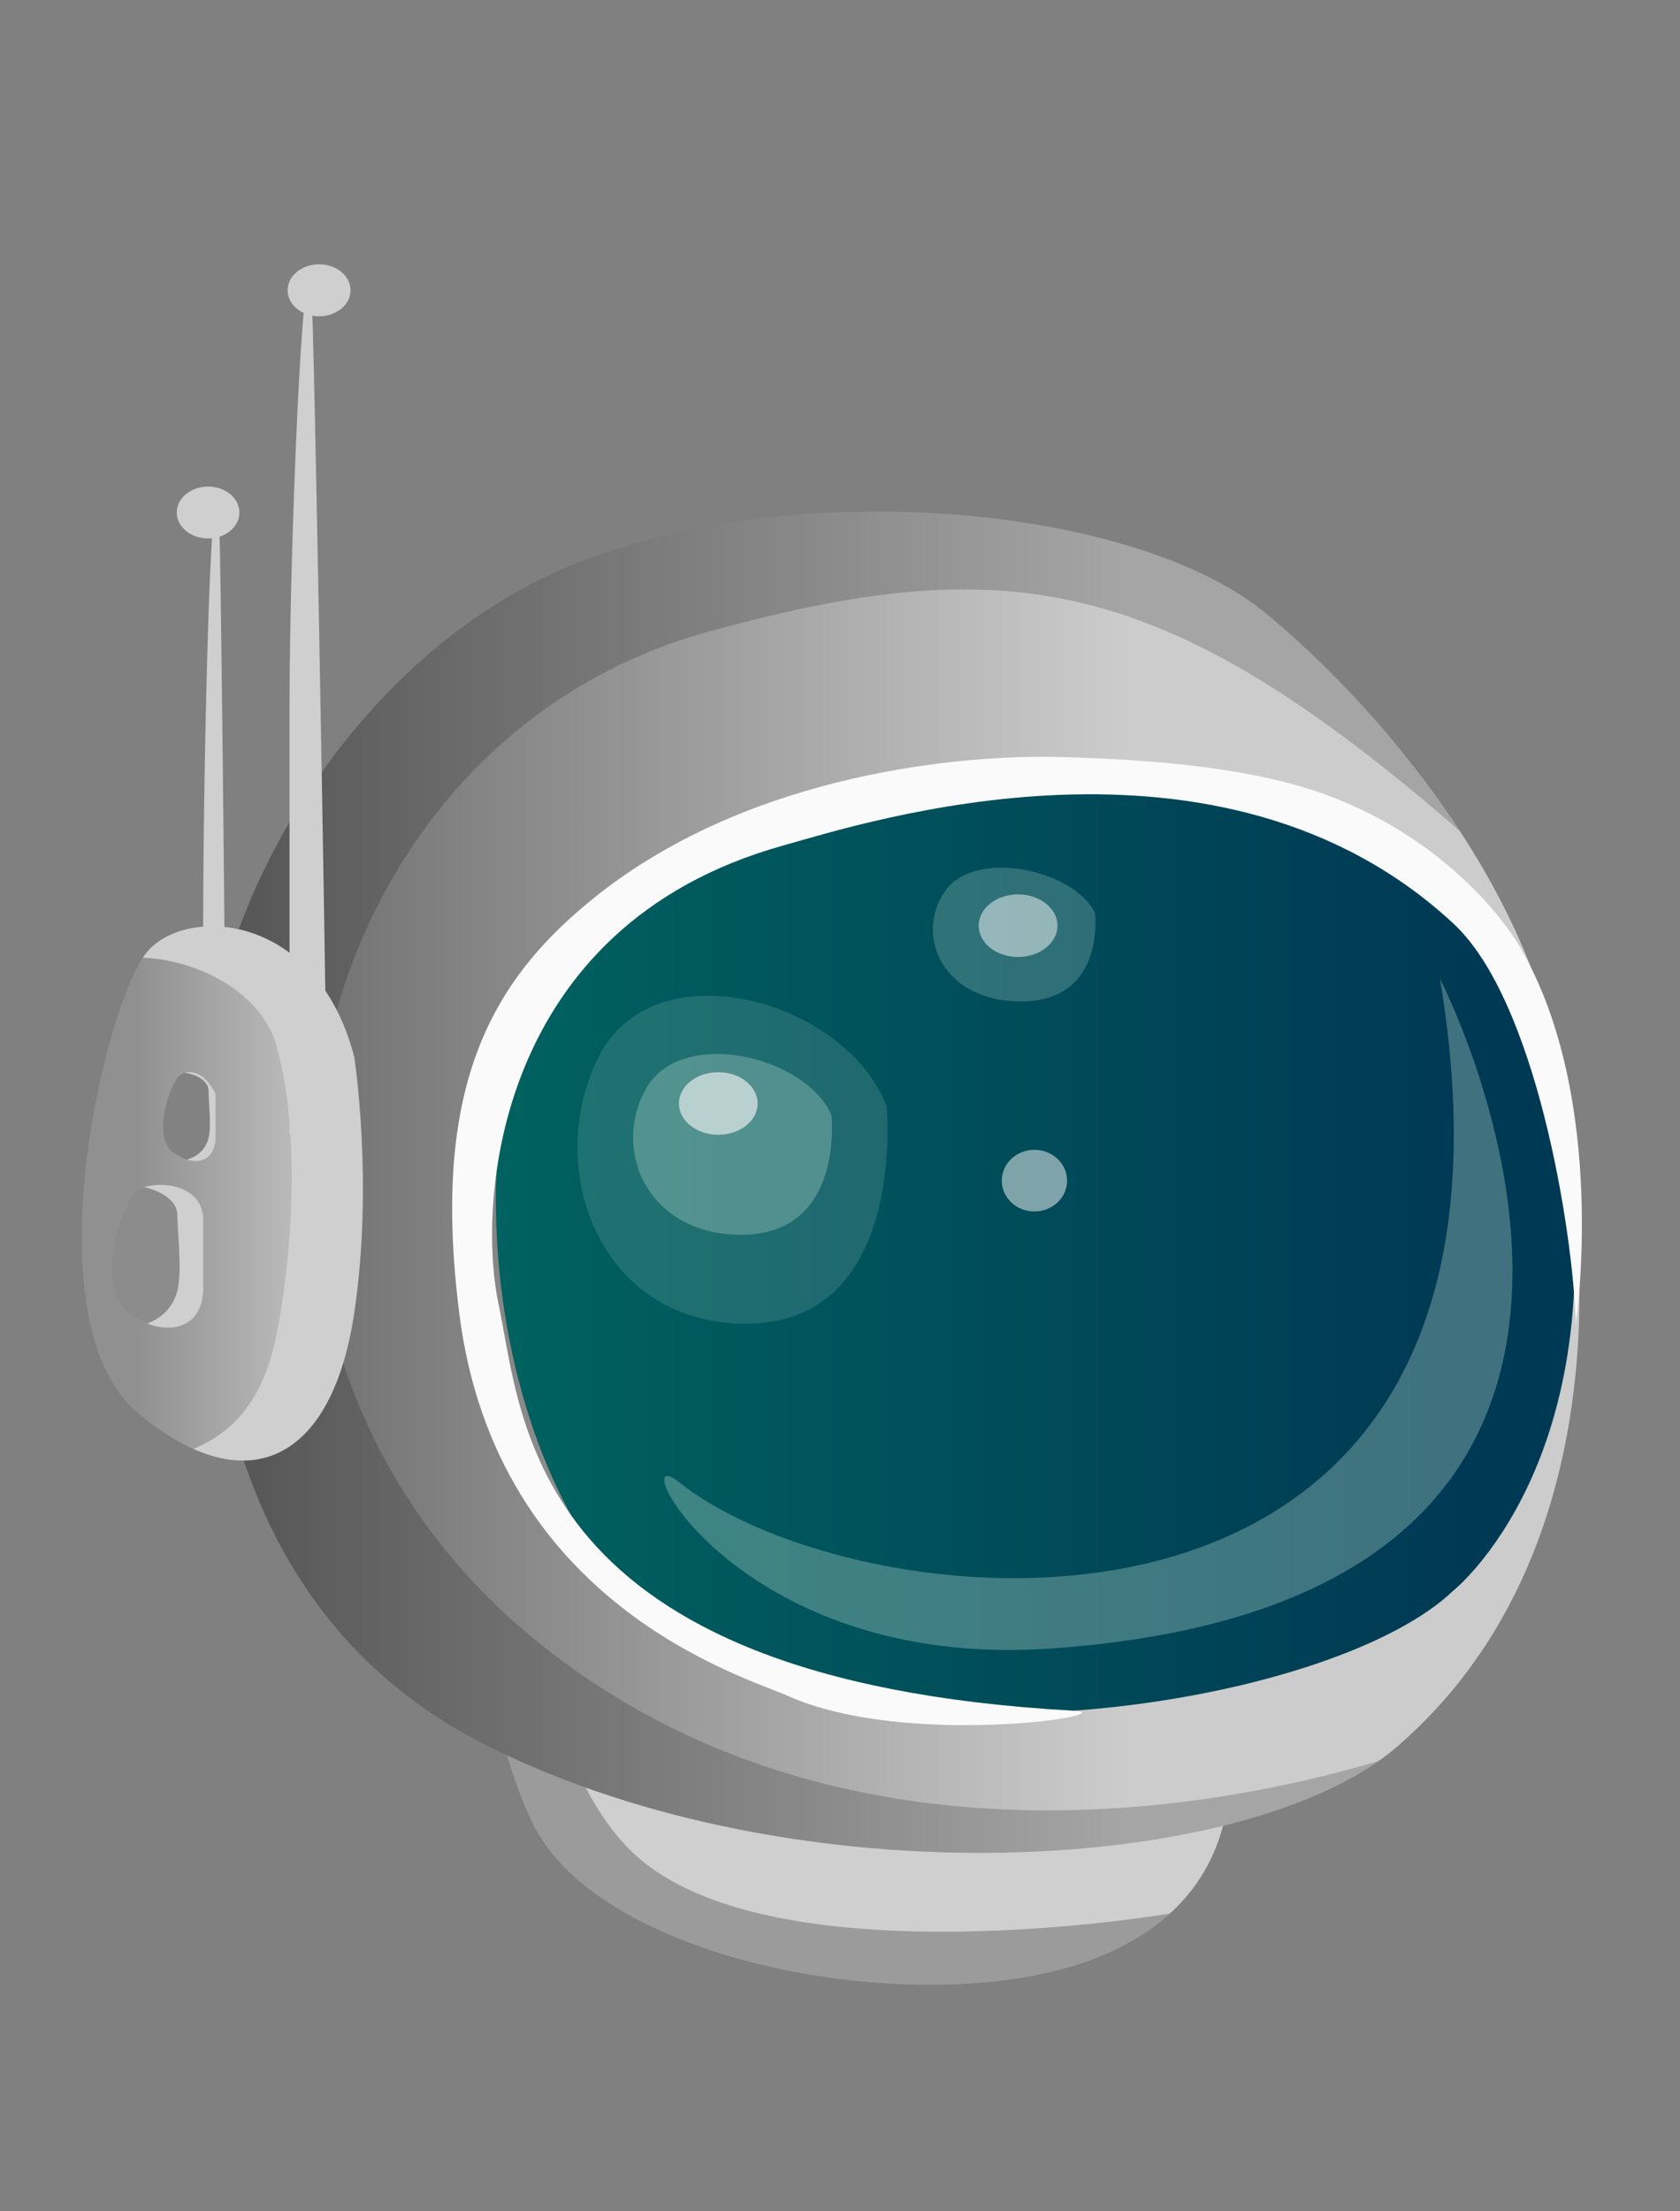 <?xml version="1.0" encoding="utf-8"?>
<!-- Generator: Adobe Illustrator 16.0.0, SVG Export Plug-In . SVG Version: 6.00 Build 0)  -->
<!DOCTYPE svg PUBLIC "-//W3C//DTD SVG 1.1//EN" "http://www.w3.org/Graphics/SVG/1.1/DTD/svg11.dtd">
<svg version="1.1" id="Layer_1" xmlns="http://www.w3.org/2000/svg" xmlns:xlink="http://www.w3.org/1999/xlink" x="0px" y="0px"
	 width="46px" height="60.5px" viewBox="28 5.75 46 60.5" enable-background="new 28 5.75 46 60.5" xml:space="preserve">
<rect x="28" y="5.75" width="46" height="60.5" fill="#808080" stroke="none"/>
<g>
	<g>
		<path fill="#CFCFCF" d="M34.243,41.722c-0.031-3.237-0.18-21.21-0.25-21.821c-0.234-2.127-0.43,7.131-0.43,11.104
			c0,3.974,0,11.879,0,11.879L34.243,41.722z"/>
		<ellipse fill="#CFCFCF" cx="33.698" cy="19.774" rx="0.858" ry="0.71"/>
	</g>
	<g>
		<g>
			<path id="SVGID_21_" fill="#CFCFCF" d="M61.719,53.826c-0.018,1.774-0.436,4.171-3.646,5.474
				c-4.498,1.824-13.683,0.256-15.517-3.729c-1.331-2.898-0.9-4.471-0.9-4.471L61.719,53.826z"/>
		</g>
		<g>
			<g>
				<g>
					<g>
						<g>
							<defs>
								<path id="SVGID_1_" d="M61.719,53.826c-0.018,1.774-0.436,4.171-3.646,5.474c-4.498,1.824-13.683,0.256-15.517-3.729
									c-1.331-2.898-0.9-4.471-0.9-4.471L61.719,53.826z"/>
							</defs>
							<clipPath id="SVGID_2_">
								<use xlink:href="#SVGID_1_"  overflow="visible"/>
							</clipPath>
							<path opacity="0.4" clip-path="url(#SVGID_2_)" fill="#4E4E4E" enable-background="new    " d="M60.029,58.112
								c-2.863,2.91-13.904,3.013-16.212,0.581c-2.313-2.433-3.31-7.826-2.227-9.122c1.083-1.297,1.105,4.65,3.932,7.047
								C49.406,59.923,60.029,58.112,60.029,58.112z"/>
						</g>
					</g>
				</g>
			</g>
		</g>
	</g>
	<g>
		<g>
			
				<linearGradient id="SVGID_3_" gradientUnits="userSpaceOnUse" x1="-79.897" y1="758.298" x2="-42.251" y2="758.298" gradientTransform="matrix(1 0 0 -1 113.5 796.398)">
				<stop  offset="0" style="stop-color:#666666"/>
				<stop  offset="0.669" style="stop-color:#CCCCCC"/>
			</linearGradient>
			<path id="SVGID_23_" fill="url(#SVGID_3_)" d="M70.84,36.8c0-5.775-4.865-11.554-8.209-14.29s-11.855-3.762-18.242-1.577
				c-6.384,2.185-10.336,9.178-10.643,13.739c-0.303,4.561-0.91,14.594,7.603,18.85c8.512,4.258,20.874,3.533,24.93,0
				C73.271,47.442,70.84,36.8,70.84,36.8z"/>
		</g>
		<g>
			<g>
				<g>
					<g>
						<g>
							<defs>
								<path id="SVGID_4_" d="M70.84,36.8c0-5.775-4.865-11.554-8.209-14.29s-11.855-3.762-18.242-1.577
									c-6.384,2.185-10.336,9.178-10.643,13.739c-0.303,4.561-0.91,14.594,7.603,18.85c8.512,4.258,20.874,3.533,24.93,0
									C73.271,47.442,70.84,36.8,70.84,36.8z"/>
							</defs>
							<clipPath id="SVGID_5_">
								<use xlink:href="#SVGID_4_"  overflow="visible"/>
							</clipPath>
							<path opacity="0.2" clip-path="url(#SVGID_5_)" fill="#0C0C0C" enable-background="new    " d="M72.469,32.651
								C61.154,21.689,56.916,20.41,47.371,23.042c-11.572,3.192-14.991,19.445-4.503,27.753
								c10.064,7.972,23.917,3.235,26.757,1.613c2.838-1.623-13.969,11.453-30.576,1.16c-9.737-6.03-8.285-23.354-5.447-27.004
								c2.838-3.647,12.201-11.35,22.949-8.41C69.65,21.734,72.469,32.651,72.469,32.651z"/>
						</g>
					</g>
				</g>
			</g>
		</g>
	</g>
	
		<linearGradient id="SVGID_6_" gradientUnits="userSpaceOnUse" x1="-77.39" y1="756.638" x2="-45.268" y2="756.638" gradientTransform="matrix(1 0 0 -1 113.5 796.398)">
		<stop  offset="0" style="stop-color:#006A62"/>
		<stop  offset="1" style="stop-color:#003954"/>
	</linearGradient>
	<path fill="url(#SVGID_6_)" d="M67.801,49.267c-3.191,3.072-15.072,4.976-20.877,1.528c-4.468-2.648-6.183-10.39-4.966-15.863
		c1.218-5.474,9.011-9.212,17.839-7.716c9.445,1.605,10.342,5.164,11.047,9.584C72.258,45.716,67.801,49.267,67.801,49.267z"/>
	<path opacity="0.2" fill="#9EC6BE" enable-background="new    " d="M52.275,36.017c-1.096-2.896-6.367-4.386-7.885-1.344
		c-1.521,3.04,0.015,7.262,3.983,7.297C52.869,42.01,52.275,36.017,52.275,36.017z"/>
	<path opacity="0.3" fill="#9EC6BE" enable-background="new    " d="M57.98,30.724c-0.576-1.182-3.34-1.788-4.135-0.546
		c-0.799,1.238,0.008,2.96,2.09,2.975C58.291,33.168,57.98,30.724,57.98,30.724z"/>
	<g>
		<g>
			<path id="SVGID_27_" fill="#CFCFCF" d="M37.7,34.673c-1.063-4.104-4.863-4.156-5.776-2.736
				c-1.185,1.844-3.022,10.037-0.151,12.465c2.869,2.428,5.301,1.475,5.928-2.735C38.233,38.099,37.7,34.673,37.7,34.673z"/>
		</g>
		<g>
			<g>
				<g>
					<g>
						<g>
							<defs>
								<path id="SVGID_7_" d="M37.7,34.673c-1.063-4.104-4.863-4.156-5.776-2.736c-1.185,1.844-3.022,10.037-0.151,12.465
									c2.869,2.428,5.301,1.475,5.928-2.735C38.233,38.099,37.7,34.673,37.7,34.673z"/>
							</defs>
							<clipPath id="SVGID_8_">
								<use xlink:href="#SVGID_7_"  overflow="visible"/>
							</clipPath>
							
								<linearGradient id="SVGID_9_" gradientUnits="userSpaceOnUse" x1="-82.894" y1="757.562" x2="-74.876" y2="757.562" gradientTransform="matrix(1 0 0 -1 113.5 796.398)">
								<stop  offset="0.146" style="stop-color:#333333"/>
								<stop  offset="0.921" style="stop-color:#CCCCCC"/>
							</linearGradient>
							<path opacity="0.4" clip-path="url(#SVGID_8_)" fill="url(#SVGID_9_)" enable-background="new    " d="M32,45.716
								c2.105-0.257,3.167-1.414,3.572-3.44c0.406-2.027,0.685-5.473,0-7.907c-0.545-1.939-3.285-2.691-4.4-2.321
								c-1.115,0.372-1.986,4.785-1.986,6.745C29.188,43.693,32,45.716,32,45.716z"/>
						</g>
					</g>
				</g>
			</g>
		</g>
	</g>
	<g>
		<g>
			<path id="SVGID_30_" fill="#CFCFCF" d="M33.565,39.135c0-1.134-1.605-1.106-1.918-0.727c-0.408,0.49-1.067,2.672-0.082,3.317
				c0.981,0.647,2,0.406,2-0.727C33.565,39.866,33.565,39.135,33.565,39.135z"/>
		</g>
		<g>
			<g>
				<g>
					<g>
						<g>
							<defs>
								<path id="SVGID_10_" d="M33.565,39.135c0-1.134-1.605-1.106-1.918-0.727c-0.408,0.49-1.067,2.672-0.082,3.317
									c0.981,0.647,2,0.406,2-0.727C33.565,39.866,33.565,39.135,33.565,39.135z"/>
							</defs>
							<clipPath id="SVGID_11_">
								<use xlink:href="#SVGID_10_"  overflow="visible"/>
							</clipPath>
							<path opacity="0.4" clip-path="url(#SVGID_11_)" fill="#282828" enable-background="new    " d="M31.534,42.077
								c0.723-0.068,1.182-0.46,1.32-0.999c0.139-0.54,0.008-1.568,0-2.103c-0.011-0.537-0.938-0.849-1.32-0.75
								c-0.38,0.099-0.867,1.404-0.867,1.926C30.667,41.456,31.534,42.077,31.534,42.077z"/>
						</g>
					</g>
				</g>
			</g>
		</g>
	</g>
	<path opacity="0.4" fill="#9EC6BE" enable-background="new    " d="M67.428,32.532c3.289,19.712-15.773,17.828-20.84,13.77
		c-1.579-1.262,1.467,5.164,10.189,4.556C76.225,49.5,67.428,32.532,67.428,32.532z"/>
	<path opacity="0.4" fill="#9EC6BE" enable-background="new    " d="M50.764,36.255c-0.703-1.598-4.084-2.417-5.06-0.74
		c-0.975,1.675,0.012,4,2.556,4.022C51.145,39.559,50.764,36.255,50.764,36.255z"/>
	<path fill="#FAFAFA" d="M71.148,41.97c-0.078-2.564-1.092-8.847-3.348-10.945c-6.387-5.929-16.115-2.766-18.391-2.129
		c-7.833,2.2-8.355,9.727-7.757,12.542c0.662,3.117,0.737,10.293,15.728,11.121c1.551,0.084-4.518,1.062-7.809-0.405
		c-1.195-0.532-7.998-2.487-8.998-10.487c-0.769-6.136,0.819-9.089,3.812-11.444c4.256-3.345,10.028-3.835,12.692-3.758
		c2.67,0.074,5.322,0.314,7.314,1.063c3.102,1.167,4.758,3.329,5.229,4.137C72.057,35.847,71.148,41.97,71.148,41.97z"/>
	<g>
		<g>
			<path id="SVGID_32_" fill="#CFCFCF" d="M33.903,35.686c-0.338-0.706-0.852-0.69-1.041-0.453
				c-0.246,0.305-0.703,1.665-0.109,2.065c0.595,0.403,1.15,0.253,1.15-0.452S33.903,35.686,33.903,35.686z"/>
		</g>
		<g>
			<g>
				<g>
					<g>
						<g>
							<defs>
								<path id="SVGID_12_" d="M33.903,35.686c-0.338-0.706-0.852-0.69-1.041-0.453c-0.246,0.305-0.703,1.665-0.109,2.065
									c0.595,0.403,1.15,0.253,1.15-0.452S33.903,35.686,33.903,35.686z"/>
							</defs>
							<clipPath id="SVGID_13_">
								<use xlink:href="#SVGID_12_"  overflow="visible"/>
							</clipPath>
							<path opacity="0.4" clip-path="url(#SVGID_13_)" fill="#111111" enable-background="new    " d="M32.909,37.518
								c0.438-0.043,0.715-0.287,0.8-0.625c0.084-0.337,0.004-0.974,0-1.309c-0.007-0.334-0.567-0.529-0.8-0.467
								c-0.229,0.064-0.524,0.874-0.524,1.2C32.388,37.13,32.909,37.518,32.909,37.518z"/>
						</g>
					</g>
				</g>
			</g>
		</g>
	</g>
	<g>
		<path fill="#CFCFCF" d="M36.946,35.64c-0.031-3.239-0.347-21.209-0.416-21.82c-0.236-2.129-0.602,7.129-0.602,11.102
			c0,3.975,0,11.878,0,11.878L36.946,35.64z"/>
		<ellipse fill="#CFCFCF" cx="36.737" cy="13.693" rx="0.861" ry="0.711"/>
	</g>
	<path opacity="0.6" fill="#FCFCFC" enable-background="new    " d="M46.59,35.945c0-0.476,0.482-0.857,1.076-0.857
		c0.596,0,1.078,0.384,1.078,0.857c0,0.473-0.482,0.855-1.078,0.855S46.59,36.418,46.59,35.945z"/>
	<path opacity="0.5" fill="#FCFCFC" enable-background="new    " d="M54.797,31.079c0-0.474,0.482-0.856,1.078-0.856
		s1.08,0.384,1.08,0.856c0,0.472-0.484,0.857-1.08,0.857S54.797,31.552,54.797,31.079z"/>
	<path opacity="0.5" fill="#FCFCFC" enable-background="new    " d="M55.43,38.056c0-0.465,0.398-0.844,0.893-0.844
		c0.496,0,0.895,0.378,0.895,0.844c0,0.466-0.398,0.843-0.895,0.843C55.828,38.901,55.43,38.521,55.43,38.056z"/>
</g>
<g id="Layer_2" display="none">
	<g display="inline">
		<g>
			
				<linearGradient id="SVGID_14_" gradientUnits="userSpaceOnUse" x1="335.606" y1="2569.062" x2="359.43" y2="2597.548" gradientTransform="matrix(0.455 0.817 0.826 -0.46 -2040.657 1071.76)">
				<stop  offset="0" style="stop-color:#666666"/>
				<stop  offset="0.669" style="stop-color:#CCCCCC"/>
			</linearGradient>
			<path fill="url(#SVGID_14_)" d="M247.521,185.917c-4.351,2.173-11.209,0.345-15.326-6.114c-5.117-8.02-0.18-13.351-0.104-16.21
				c0.16-6.089-0.939-9.215,1.895-9.917c5.546-1.369,1.947,10.106,3.351,10.68c2.97,1.211,3.244-5.604,3.701-11.023
				c0.446-5.313,8.142-5.057,7.317-2.557c-0.822,2.503-5.156,10.429-4.086,12.647c1.066,2.22,5.006-10.425,9.758-13.071
				c4.752-2.645,5.348,1.006,4.392,3.146c-0.958,2.145-7.728,8.996-8.821,12.225c-1.095,3.229,0.771,1.379,6.254-3.481
				c5.485-4.863,7.924-5.528,9.303-4.345c2.705,2.319-0.174,4.298-4.061,7.271c-3.891,2.968-6.896,4.817-8.453,8.104
				c-1.556,3.277-0.688,5.742,2.404,4.021c3.09-1.723,6.752-4.935,8.801-3.396c3.706,2.791,0.229,5.645-3.962,6.771
				C255.691,181.796,247.521,185.917,247.521,185.917z"/>
			<g>
				
					<linearGradient id="SVGID_15_" gradientUnits="userSpaceOnUse" x1="-686.823" y1="3356.051" x2="-714.01" y2="3366.068" gradientTransform="matrix(-0.179 0.984 0.984 0.179 -3196.695 264.835)">
					<stop  offset="0" style="stop-color:#B3B3B3"/>
					<stop  offset="1" style="stop-color:#808080"/>
				</linearGradient>
				<path fill="url(#SVGID_15_)" d="M232.637,173.467c-0.746,0.288-9.496,4.51-11.029,4.16c-1.531-0.348,7.594-0.842,11.291,2.202
					c3.224,2.646,7.043,2.752,5.215,14.373c0,0,4.006-6.453,5.188-10.282C246.329,174.122,232.637,173.467,232.637,173.467z"/>
				<path fill="#5E6060" d="M221.302,183.785c-1.38-3.419-0.592-5.997,1.111-6.701c1.705-0.703,5.685-3.355,11.021,0.568
					c5.338,3.926,6.164,6.603,5.703,11.25c-0.462,4.646-0.414,4.686-1.021,5.298c-0.604,0.61-4.644-0.052-9.046-3.372
					C224.668,187.507,221.302,183.785,221.302,183.785z"/>
			</g>
			<g>
				<g>
					
						<linearGradient id="SVGID_16_" gradientUnits="userSpaceOnUse" x1="-763.073" y1="-232.772" x2="-713.745" y2="-232.772" gradientTransform="matrix(0.857 -0.516 -0.516 -0.857 679.25 -224.571)">
						<stop  offset="0" style="stop-color:#4D4D4D"/>
						<stop  offset="0.966" style="stop-color:#CCCCCC"/>
					</linearGradient>
					<path id="SVGID_58_" fill="url(#SVGID_16_)" d="M158.077,325.455c-2.79,8.895-9.22,19.47-10.669,20.95
						c-12.021,12.286-1.188,22.325-1.188,22.325s7.002,6.315,13.68,10.191c3.935,2.282,19.238,9.338,29.67-3.087
						c9.878-11.763-13.002-18.04-14.342-20.263c-3.563-5.913,4.623-13.42,8.471-18.324
						C186.352,333.866,158.077,325.455,158.077,325.455z"/>
				</g>
				<g>
					<g>
						<g>
							<g>
								<g>
									<defs>
										<path id="SVGID_17_" d="M158.077,325.455c-2.79,8.895-9.22,19.47-10.669,20.95c-12.021,12.286-1.188,22.325-1.188,22.325
											s7.002,6.315,13.68,10.191c3.935,2.282,19.238,9.338,29.67-3.087c9.878-11.763-13.002-18.04-14.342-20.263
											c-3.563-5.913,4.623-13.42,8.471-18.324C186.352,333.866,158.077,325.455,158.077,325.455z"/>
									</defs>
									<clipPath id="SVGID_18_">
										<use xlink:href="#SVGID_17_"  overflow="visible"/>
									</clipPath>
									<path clip-path="url(#SVGID_18_)" fill="#CBD3D2" d="M146.326,343.661c-3.953,6.229-4.489,13.479,2.738,19.675
										c7.226,6.188,15.52,14.153,22.468,15.225c6.946,1.068,18.96-0.195,19.631-5.166c0.67-4.957,2.748,5.7-5.631,10.396
										c-8.382,4.693-14.955,6.896-23.993,2.188s-26.133-15.082-26.502-21.51C134.67,358.032,146.326,343.661,146.326,343.661z"/>
								</g>
							</g>
						</g>
					</g>
				</g>
			</g>
			<g>
				<g>
					
						<linearGradient id="SVGID_19_" gradientUnits="userSpaceOnUse" x1="-286.435" y1="212.909" x2="-236.938" y2="212.909" gradientTransform="matrix(0.985 -0.172 -0.172 -0.985 378.795 502.949)">
						<stop  offset="0" style="stop-color:#4D4D4D"/>
						<stop  offset="0.966" style="stop-color:#CCCCCC"/>
					</linearGradient>
					<path id="SVGID_61_" fill="url(#SVGID_19_)" d="M88.873,306.373c-7.516,6.544-17.406,15.284-19.292,16.145
						c-15.64,7.137-9.147,20.397-9.147,20.397s4.258,8.419,9.09,14.438c2.849,3.541,10.646,18.521,28.791,7.813
						c13.228-7.813-5.436-20.247-5.881-22.801c-1.188-6.805,9.355-10.49,14.713-13.684
						C110.84,326.479,88.873,306.373,88.873,306.373z"/>
				</g>
				<g>
					<g>
						<g>
							<g>
								<g>
									<defs>
										<path id="SVGID_20_" d="M88.873,306.373c-7.516,6.544-17.406,15.284-19.292,16.145
											c-15.64,7.137-9.147,20.397-9.147,20.397s4.258,8.419,9.09,14.438c2.849,3.541,10.646,18.521,28.791,7.813
											c13.228-7.813-5.436-20.247-5.881-22.801c-1.188-6.805,9.355-10.49,14.713-13.684
											C110.84,326.479,88.873,306.373,88.873,306.373z"/>
									</defs>
									<clipPath id="SVGID_22_">
										<use xlink:href="#SVGID_20_"  overflow="visible"/>
									</clipPath>
									<path clip-path="url(#SVGID_22_)" fill="#CBD3D2" d="M69.563,319.568c-5.934,4.387-9.043,10.959-4.533,19.337
										c4.517,8.379,9.385,18.793,15.479,22.293c6.1,3.502,17.766,6.646,20.178,2.256c2.408-4.39,0.51,6.307-8.996,7.665
										c-9.512,1.359-16.438,1.049-23.17-6.604c-6.735-7.649-18.949-23.479-16.979-29.609
										C53.512,328.773,69.563,319.568,69.563,319.568z"/>
								</g>
							</g>
						</g>
					</g>
				</g>
			</g>
			<path fill="#CFCFCF" d="M164.656,323.021c-3.709,0.898-11.475,2.473-8.025,9.096c2.805,5.382,10.262,8.83,19.182,9.979
				c5.799,0.746,10.764-5.046,7.789-10.955C180.789,325.549,164.656,323.021,164.656,323.021z"/>
			<g>
				<g>
					<path id="SVGID_64_" fill="#CFCFCF" d="M164.328,259.874c1.609,9.787,12.736,23.063,10.431,32.754
						c-2.305,9.69-9.518,26.599-12.812,31.701c-5.883,9.116,6.195,12.354,8.927,13.095c2.733,0.741,11.821,3.233,13.716-10.662
						c1.32-9.699,5.166-21.451,6.442-30.394c1.633-11.399-7.476-36.041-14.902-39.894
						C162.415,249.355,164.328,259.874,164.328,259.874z"/>
				</g>
				<g>
					<g>
						<g>
							<g>
								<g>
									<defs>
										<path id="SVGID_24_" d="M164.328,259.874c1.609,9.787,12.736,23.063,10.431,32.754
											c-2.305,9.69-9.518,26.599-12.812,31.701c-5.883,9.116,6.195,12.354,8.927,13.095c2.733,0.741,11.821,3.233,13.716-10.662
											c1.32-9.699,5.166-21.451,6.442-30.394c1.633-11.399-7.476-36.041-14.902-39.894
											C162.415,249.355,164.328,259.874,164.328,259.874z"/>
									</defs>
									<clipPath id="SVGID_25_">
										<use xlink:href="#SVGID_24_"  overflow="visible"/>
									</clipPath>
									
										<linearGradient id="SVGID_26_" gradientUnits="userSpaceOnUse" x1="-1217.373" y1="-397.524" x2="-1190.107" y2="-417.124" gradientTransform="matrix(0.675 -0.738 -0.738 -0.675 694.47 -871.566)">
										<stop  offset="0" style="stop-color:#4D4D4D"/>
										<stop  offset="0.669" style="stop-color:#CCCCCC"/>
									</linearGradient>
									<path clip-path="url(#SVGID_25_)" fill="url(#SVGID_26_)" d="M181.816,257.117c-10.676-0.211-11.334,0.482-7.303,10.138
										c4.025,9.647,9.271,19.833,7.805,28.646c-1.471,8.813-10.455,22.162-11.647,26.067
										c-3.889,12.747,12.209,12.127,17.134,7.525c4.928-4.604-6.396,12.125-17.283,10.325
										c-10.888-1.805-16.918-10.553-13.828-15.629c3.096-5.082,6.593-19.662,10.701-31.271
										c4.112-11.604-4.558-26.009-8.08-31.369c-3.521-5.354,0.069-16.084,8.101-12.8c8.024,3.281,15.671,9.444,15.671,9.444"/>
								</g>
							</g>
						</g>
					</g>
				</g>
			</g>
			<g>
				<g>
					<path id="SVGID_67_" fill="#4C4C4C" d="M106.191,189.178c-4.047,8.844-11.463,29.764-7.963,45.881
						c0.974,4.483,13.846,11.58,32.232,7.332c18.393-4.25,26.693-47.097,25.997-54.553c-0.692-7.458-34.333-14.661-39.729-11.967
						C108.941,179.748,106.191,189.178,106.191,189.178z"/>
				</g>
				<g>
					<g>
						<g>
							<g>
								<g>
									<defs>
										<path id="SVGID_28_" d="M106.191,189.178c-4.047,8.844-11.463,29.764-7.963,45.881c0.974,4.483,13.846,11.58,32.232,7.332
											c18.393-4.25,26.693-47.097,25.997-54.553c-0.692-7.458-34.333-14.661-39.729-11.967
											C108.941,179.748,106.191,189.178,106.191,189.178z"/>
									</defs>
									<clipPath id="SVGID_29_">
										<use xlink:href="#SVGID_28_"  overflow="visible"/>
									</clipPath>
									
										<linearGradient id="SVGID_31_" gradientUnits="userSpaceOnUse" x1="-285.343" y1="277.185" x2="-225.951" y2="277.185" gradientTransform="matrix(0.977 -0.212 -0.212 -0.977 426.893 424.308)">
										<stop  offset="0" style="stop-color:#4D4D4D"/>
										<stop  offset="0.669" style="stop-color:#CCCCCC"/>
									</linearGradient>
									<path clip-path="url(#SVGID_29_)" fill="url(#SVGID_31_)" d="M141.971,177.125c0.752,11.6-0.121,0.816-15.543,5.749
										c-6.308,2.019-12.406,26.354-13.91,36.63c-2.342,15.982-2.596,20.633,10.971,23.872
										c8.773,2.091-31.692,7.381-29.979-12.281c1.717-19.659,10.569-55.464,20.4-60.372
										C123.738,165.816,141.971,177.125,141.971,177.125z"/>
								</g>
							</g>
						</g>
					</g>
				</g>
			</g>
			<g>
				<g>
					<path id="SVGID_70_" fill="#CFCFCF" d="M184.406,185.504c6.209,0.107,16.342,5.742,26.978,2.53
						c12.714-3.843,18.894-10.667,18.894-10.667s3.356,0.583,6.514,4.013c2.055,2.233-6.254,14.497-15.118,17.665
						c-8.854,3.167-31.805,4.038-35.979,0.997C181.518,197.002,184.406,185.504,184.406,185.504z"/>
				</g>
				<g>
					<g>
						<g>
							<g>
								<g>
									<defs>
										<path id="SVGID_33_" d="M184.406,185.504c6.209,0.107,16.342,5.742,26.978,2.53c12.714-3.843,18.894-10.667,18.894-10.667
											s3.356,0.583,6.514,4.013c2.055,2.233-6.254,14.497-15.118,17.665c-8.854,3.167-31.805,4.038-35.979,0.997
											C181.518,197.002,184.406,185.504,184.406,185.504z"/>
									</defs>
									<clipPath id="SVGID_34_">
										<use xlink:href="#SVGID_33_"  overflow="visible"/>
									</clipPath>
									<path opacity="0.4" clip-path="url(#SVGID_34_)" fill="#9B9B9B" enable-background="new    " d="M195.975,183.374
										c-1.673,5.995-0.188,11.422,4.188,12.453c8.269,1.946,18.508,0.377,25.479-4.077c6.976-4.453,20.781-14.166,21.463-19.793
										c0.674-5.629-2.765,16.676-11.741,22.322c-8.98,5.646-17.144,10.271-30.409,11.394c-13.268,1.121-26.191-8.8-26.928-13.666
										C177.29,187.143,195.975,183.374,195.975,183.374z"/>
								</g>
							</g>
						</g>
					</g>
				</g>
			</g>
			<g>
				<g>
					
						<linearGradient id="SVGID_35_" gradientUnits="userSpaceOnUse" x1="-212.448" y1="315.951" x2="-127.841" y2="315.951" gradientTransform="matrix(0.985 -0.172 -0.172 -0.985 378.795 502.949)">
						<stop  offset="0" style="stop-color:#4D4D4D"/>
						<stop  offset="0.669" style="stop-color:#CCCCCC"/>
					</linearGradient>
					<path id="SVGID_72_" fill="url(#SVGID_35_)" d="M139.545,172.087c2.505,5.731-12.59,36.294-20.613,54.556
						c-8.179,18.607,9.321,48.32,40.082,45.633c34.237-2.985,46.44-18.375,39.582-57.197c-5.9-33.416-12.396-41.586-15.285-44.555
						C180.422,167.559,139.545,172.087,139.545,172.087z"/>
				</g>
				<g>
					<g>
						<g>
							<g>
								<g>
									<defs>
										<path id="SVGID_36_" d="M139.545,172.087c2.505,5.731-12.59,36.294-20.613,54.556
											c-8.179,18.607,9.321,48.32,40.082,45.633c34.237-2.985,46.44-18.375,39.582-57.197
											c-5.9-33.416-12.396-41.586-15.285-44.555C180.422,167.559,139.545,172.087,139.545,172.087z"/>
									</defs>
									<clipPath id="SVGID_37_">
										<use xlink:href="#SVGID_36_"  overflow="visible"/>
									</clipPath>
									
										<linearGradient id="SVGID_38_" gradientUnits="userSpaceOnUse" x1="-206.409" y1="326.498" x2="-171.695" y2="313.451" gradientTransform="matrix(0.985 -0.172 -0.172 -0.985 378.795 502.949)">
										<stop  offset="0" style="stop-color:#1A1A1A"/>
										<stop  offset="0.669" style="stop-color:#666666"/>
									</linearGradient>
									<path opacity="0.4" clip-path="url(#SVGID_37_)" fill="url(#SVGID_38_)" enable-background="new    " d="M205.152,178.732
										c-20.744-3.16-51.42-2.11-61.084,12.479c-9.539,14.396-25.324,46.031-3.979,65.262
										c22.958,20.674,61.153-4.201,64.169-14.766c3.021-10.563-4.923,33.09-46.04,35.537
										c-28.287,1.686-52.604-13.631-47.133-47.596c5.475-33.965,22.239-56.854,36.295-59.168
										C161.438,168.169,205.152,178.732,205.152,178.732z"/>
								</g>
							</g>
						</g>
					</g>
				</g>
			</g>
			<g>
				<path fill="#CFCFCF" d="M108.609,144.495c-1.748-9.427-11.354-61.744-11.865-63.492c-1.773-6.084,2.385,21.004,4.413,32.588
					c2.028,11.585,6.063,34.634,6.063,34.634L108.609,144.495z"/>
				
					<ellipse transform="matrix(-0.173 -0.985 0.985 -0.173 32.825 189.102)" fill="#CFCFCF" cx="95.811" cy="80.769" rx="2.101" ry="2.549"/>
			</g>
			<g>
				<g>
					<path id="SVGID_76_" fill="#CFCFCF" d="M194.896,165.761c0.854,5.179,0.854,12.38-7.848,17.819
						c-12.186,7.613-39.76,7.729-47.137-2.951c-5.366-7.771-4.915-12.574-4.915-12.574L194.896,165.761z"/>
				</g>
				<g>
					<g>
						<g>
							<g>
								<g>
									<defs>
										<path id="SVGID_39_" d="M194.896,165.761c0.854,5.179,0.854,12.38-7.848,17.819c-12.186,7.613-39.76,7.729-47.137-2.951
											c-5.366-7.771-4.915-12.574-4.915-12.574L194.896,165.761z"/>
									</defs>
									<clipPath id="SVGID_40_">
										<use xlink:href="#SVGID_39_"  overflow="visible"/>
									</clipPath>
									<path opacity="0.4" clip-path="url(#SVGID_40_)" fill="#4E4E4E" enable-background="new    " d="M192.156,179.115
										c-6.864,9.951-39.006,15.88-46.984,9.969c-7.98-5.911-13.637-21.12-11.145-25.455c2.494-4.336,5.604,12.995,15.061,18.543
										C162.111,189.814,192.156,179.115,192.156,179.115z"/>
								</g>
							</g>
						</g>
					</g>
				</g>
			</g>
			<g>
				<g>
					
						<linearGradient id="SVGID_41_" gradientUnits="userSpaceOnUse" x1="-206.197" y1="410.408" x2="-94.769" y2="410.408" gradientTransform="matrix(0.985 -0.172 -0.172 -0.985 378.795 502.949)">
						<stop  offset="0" style="stop-color:#666666"/>
						<stop  offset="0.669" style="stop-color:#CCCCCC"/>
					</linearGradient>
					<path id="SVGID_78_" fill="url(#SVGID_41_)" d="M212.797,111.465c-2.949-16.84-20.081-31.199-31.229-37.469
						c-11.146-6.271-36.488-4.912-53.988,4.715s-25.452,32.034-24.012,45.484c1.438,13.453,4.791,43.014,31.783,51.078
						c26.988,8.063,62.648-0.362,72.686-12.729C225.318,141.25,212.797,111.465,212.797,111.465z"/>
				</g>
				<g>
					<g>
						<g>
							<g>
								<g>
									<defs>
										<path id="SVGID_42_" d="M212.797,111.465c-2.949-16.84-20.081-31.199-31.229-37.469
											c-11.146-6.271-36.488-4.912-53.988,4.715s-25.452,32.034-24.012,45.484c1.438,13.453,4.791,43.014,31.783,51.078
											c26.988,8.063,62.648-0.362,72.686-12.729C225.318,141.25,212.797,111.465,212.797,111.465z"/>
									</defs>
									<clipPath id="SVGID_43_">
										<use xlink:href="#SVGID_42_"  overflow="visible"/>
									</clipPath>
									<path opacity="0.2" clip-path="url(#SVGID_43_)" fill="#0C0C0C" enable-background="new    " d="M215.427,98.541
										c-38.581-26.184-51.593-27.753-78.075-15.204c-32.104,15.213-33.781,64.343,1.039,83.209
										c33.41,18.104,71.383-2.782,78.83-8.957c7.445-6.176-34.873,40.517-88.551,18.991
										c-31.462-12.616-36.072-63.864-29.66-75.949c6.409-12.085,29.77-39.32,62.606-36.237
										C201.634,68.15,215.427,98.541,215.427,98.541z"/>
								</g>
							</g>
						</g>
					</g>
				</g>
			</g>
			
				<linearGradient id="SVGID_44_" gradientUnits="userSpaceOnUse" x1="-198.779" y1="405.498" x2="-103.705" y2="405.498" gradientTransform="matrix(0.985 -0.172 -0.172 -0.985 378.795 502.949)">
				<stop  offset="0" style="stop-color:#006A62"/>
				<stop  offset="1" style="stop-color:#003954"/>
			</linearGradient>
			<path fill="url(#SVGID_44_)" d="M210.297,149.361c-7.738,10.582-41.396,22.197-60.086,15.115
				c-14.381-5.445-23.329-27.146-22.578-43.722c0.752-16.573,21.571-31.459,48.066-31.598c28.371-0.146,32.787,9.772,37.098,22.305
				C221.486,136.73,210.297,149.361,210.297,149.361z"/>
			<path opacity="0.2" fill="#9EC6BE" enable-background="new    " d="M158.268,118.659c-4.67-7.89-20.795-9.536-23.675,0.104
				s3.75,21.162,15.339,19.237C163.063,135.827,158.268,118.659,158.268,118.659z"/>
			<path opacity="0.3" fill="#9EC6BE" enable-background="new    " d="M172.202,100.316c-2.28-3.151-10.647-3.508-12.339,0.515
				c-1.692,4.022,1.535,8.63,7.611,7.606C174.357,107.283,172.202,100.316,172.202,100.316z"/>
			<g>
				<g>
					<path id="SVGID_82_" fill="#CFCFCF" d="M115.092,122.178c-5.197-11.424-16.304-9.632-18.236-5.029
						c-2.517,5.983-3.688,30.808,5.918,36.42c9.608,5.617,16.205,1.597,15.893-11.002
						C118.395,131.898,115.092,122.178,115.092,122.178z"/>
				</g>
				<g>
					<g>
						<g>
							<g>
								<g>
									<defs>
										<path id="SVGID_45_" d="M115.092,122.178c-5.197-11.424-16.304-9.632-18.236-5.029c-2.517,5.983-3.688,30.808,5.918,36.42
											c9.608,5.617,16.205,1.597,15.893-11.002C118.395,131.898,115.092,122.178,115.092,122.178z"/>
									</defs>
									<clipPath id="SVGID_46_">
										<use xlink:href="#SVGID_45_"  overflow="visible"/>
									</clipPath>
									
										<linearGradient id="SVGID_47_" gradientUnits="userSpaceOnUse" x1="-215.069" y1="408.234" x2="-191.338" y2="408.234" gradientTransform="matrix(0.985 -0.172 -0.172 -0.985 378.795 502.949)">
										<stop  offset="0.146" style="stop-color:#333333"/>
										<stop  offset="0.921" style="stop-color:#CCCCCC"/>
									</linearGradient>
									<path opacity="0.4" clip-path="url(#SVGID_46_)" fill="url(#SVGID_47_)" enable-background="new    " d="M104.109,157.282
										c6.013-1.827,8.511-5.739,8.656-11.856c0.146-6.115-0.801-16.307-4.035-23.048c-2.58-5.377-10.951-6.17-14.015-4.521
										c-3.062,1.649-3.345,14.963-2.344,20.679C94.877,152.82,104.109,157.282,104.109,157.282z"/>
								</g>
							</g>
						</g>
					</g>
				</g>
			</g>
			<g>
				<g>
					<path id="SVGID_85_" fill="#CFCFCF" d="M105.309,137.302c-0.578-3.303-5.244-2.405-5.961-1.145
						c-0.937,1.639-1.748,8.336,1.45,9.717c3.196,1.383,6.04,0.159,5.461-3.146C105.682,139.425,105.309,137.302,105.309,137.302z"
						/>
				</g>
				<g>
					<g>
						<g>
							<g>
								<g>
									<defs>
										<path id="SVGID_48_" d="M105.309,137.302c-0.578-3.303-5.244-2.405-5.961-1.145c-0.937,1.639-1.748,8.336,1.45,9.717
											c3.196,1.383,6.04,0.159,5.461-3.146C105.682,139.425,105.309,137.302,105.309,137.302z"/>
									</defs>
									<clipPath id="SVGID_49_">
										<use xlink:href="#SVGID_48_"  overflow="visible"/>
									</clipPath>
									<path opacity="0.4" clip-path="url(#SVGID_49_)" fill="#282828" enable-background="new    " d="M100.895,146.919
										c2.072-0.569,3.209-1.946,3.338-3.59c0.129-1.646-0.771-4.577-1.07-6.136c-0.303-1.563-3.166-1.993-4.229-1.51
										c-1.063,0.48-1.813,4.539-1.55,6.061C98.046,145.547,100.895,146.919,100.895,146.919z"/>
								</g>
							</g>
						</g>
					</g>
				</g>
			</g>
			<path opacity="0.4" fill="#9EC6BE" enable-background="new    " d="M200.669,100.766c19.644,55.787-36.89,60.025-53.729,50.781
				c-5.237-2.877,6.916,14.299,32.033,8.074C234.971,145.744,200.669,100.766,200.669,100.766z"/>
			<path opacity="0.4" fill="#9EC6BE" enable-background="new    " d="M153.984,120.127c-2.864-4.3-13.146-4.963-15.133,0.421
				c-1.986,5.386,2.068,11.667,9.51,10.425C156.784,129.563,153.984,120.127,153.984,120.127z"/>
			<path fill="#FAFAFA" d="M216.334,126.376c-1.54-7.433-7.693-25.235-15.35-30.2c-21.646-14.025-48.396,0.16-54.699,3.184
				c-21.717,10.412-19.396,32.625-16.217,40.524c3.521,8.747,7.402,29.632,51.529,24.397c4.571-0.543-12.627,5.397-22.972,2.804
				c-3.761-0.944-24.583-3.174-31.584-25.985c-5.369-17.5-2.255-26.918,5.271-35.313c10.701-11.921,27.274-16.296,35.094-17.436
				c7.814-1.145,15.676-1.806,21.865-0.636c9.633,1.815,15.572,7.279,17.354,9.396C215.857,108.068,216.334,126.376,216.334,126.376
				z"/>
			<g>
				<g>
					<path id="SVGID_87_" fill="#CFCFCF" d="M104.533,127.074c-1.346-1.885-2.833-1.574-3.266-0.793
						c-0.563,1.017-1.201,5.209,0.733,6.078s3.479,0.146,3.119-1.908C104.766,128.396,104.533,127.074,104.533,127.074z"/>
				</g>
				<g>
					<g>
						<g>
							<g>
								<g>
									<defs>
										<path id="SVGID_50_" d="M104.533,127.074c-1.346-1.885-2.833-1.574-3.266-0.793c-0.563,1.017-1.201,5.209,0.733,6.078
											s3.479,0.146,3.119-1.908C104.766,128.396,104.533,127.074,104.533,127.074z"/>
									</defs>
									<clipPath id="SVGID_51_">
										<use xlink:href="#SVGID_50_"  overflow="visible"/>
									</clipPath>
									<path opacity="0.4" clip-path="url(#SVGID_51_)" fill="#111111" enable-background="new    " d="M102.581,132.919
										c1.25-0.349,1.935-1.2,2.007-2.224c0.073-1.022-0.482-2.848-0.669-3.818c-0.187-0.97-1.921-1.25-2.563-0.953
										c-0.642,0.299-1.082,2.815-0.916,3.766C100.854,132.055,102.581,132.919,102.581,132.919z"/>
								</g>
							</g>
						</g>
					</g>
				</g>
			</g>
			<g>
				<path fill="#CFCFCF" d="M113.385,125.387c-1.746-9.427-11.843-61.658-12.354-63.405c-1.773-6.084,1.891,21.092,3.919,32.676
					c2.026,11.584,6.063,34.629,6.063,34.629L113.385,125.387z"/>
				
					<ellipse transform="matrix(-0.173 -0.985 0.985 -0.173 58.547 172.191)" fill="#CFCFCF" cx="101.589" cy="61.508" rx="2.101" ry="2.551"/>
			</g>
			<path opacity="0.3" fill="#FFFFFF" enable-background="new    " d="M146.627,225.88c2.244-14.604,3.816-16.522,14.479-30.448
				c3.955-5.166,29.653-9.813,34.293,16.687c1.113,6.354,2.851,13.135,1.729,20.438c-2.243,14.604-13.137,18.32-26.086,19.604
				C156.467,253.604,144.385,240.484,146.627,225.88z"/>
			<g>
				<g>
					<g>
						<path id="SVGID_89_" fill="#EDEDED" d="M149.432,206.727c-4.644,6.519-3.771,22.414,1.146,24.295
							c4.922,1.881,36.258,1.617,39.859-0.059c7.736-3.594,10.346-19.527,1.854-24.031
							C178.5,199.619,149.432,206.727,149.432,206.727z"/>
					</g>
					<g>
						<g>
							<g>
								<g>
									<g>
										<defs>
											<path id="SVGID_52_" d="M149.432,206.727c-4.644,6.519-3.771,22.414,1.146,24.295c4.922,1.881,36.258,1.617,39.859-0.059
												c7.736-3.594,10.346-19.527,1.854-24.031C178.5,199.619,149.432,206.727,149.432,206.727z"/>
										</defs>
										<clipPath id="SVGID_53_">
											<use xlink:href="#SVGID_52_"  overflow="visible"/>
										</clipPath>
										<path opacity="0.7" clip-path="url(#SVGID_53_)" fill="#626262" enable-background="new    " d="M194.003,206.635
											c-20.397-2.996-37.627-0.561-41.349,2.745c-2.204,1.96-1.439,15.462,0.188,17.338c2.163,2.493,10.249,1.355,18.336,1.898
											c12.045,0.809,23.939-0.136,29.039-1.837c5.887-1.965-17.042,11.483-46.268,10.791
											c-15.549-0.37-11.396-23.459-8.45-29.661c2.942-6.204,15.106-7.618,23.631-7.099
											C177.652,201.331,194.003,206.635,194.003,206.635z"/>
									</g>
								</g>
							</g>
						</g>
					</g>
				</g>
				<g>
					<g>
						<path id="SVGID_91_" fill="#A0A3A2" d="M154.936,215.532c1.297-3.078,4.67-3.063,5.744-2.123
							c1.396,1.222,3.813,6.864,0.776,8.75s-6.174,1.655-6.667-1.552C154.016,215.575,154.936,215.532,154.936,215.532z"/>
					</g>
					<g>
						<g>
							<g>
								<g>
									<g>
										<defs>
											<path id="SVGID_54_" d="M154.936,215.532c1.297-3.078,4.67-3.063,5.744-2.123c1.396,1.222,3.813,6.864,0.776,8.75
												s-6.174,1.655-6.667-1.552C154.016,215.575,154.936,215.532,154.936,215.532z"/>
										</defs>
										<clipPath id="SVGID_55_">
											<use xlink:href="#SVGID_54_"  overflow="visible"/>
										</clipPath>
										<path opacity="0.4" clip-path="url(#SVGID_55_)" fill="#F5F5F5" enable-background="new    " d="M161.947,223.066
											c-2.33-0.049-3.877-1-4.422-2.4c-0.547-1.4-0.321-4.137-0.396-5.553c-0.07-1.42,2.854-2.41,4.098-2.219
											c1.24,0.189,3.047,3.551,3.146,4.926C164.615,221.264,161.947,223.066,161.947,223.066z"/>
									</g>
								</g>
							</g>
						</g>
					</g>
				</g>
				<g>
					<g>
						<path id="SVGID_93_" fill="#A0A3A2" d="M176.305,215.061c1.295-3.076,4.672-3.063,5.742-2.123
							c1.398,1.225,3.813,6.864,0.778,8.748c-3.035,1.892-6.173,1.656-6.671-1.553C175.381,215.104,176.305,215.061,176.305,215.061
							z"/>
					</g>
					<g>
						<g>
							<g>
								<g>
									<g>
										<defs>
											<path id="SVGID_56_" d="M176.305,215.061c1.295-3.076,4.672-3.063,5.742-2.123c1.398,1.225,3.813,6.864,0.778,8.748
												c-3.035,1.892-6.173,1.656-6.671-1.553C175.381,215.104,176.305,215.061,176.305,215.061z"/>
										</defs>
										<clipPath id="SVGID_57_">
											<use xlink:href="#SVGID_56_"  overflow="visible"/>
										</clipPath>
										<path opacity="0.4" clip-path="url(#SVGID_57_)" fill="#F5F5F5" enable-background="new    " d="M183.314,222.594
											c-2.33-0.048-3.875-1.001-4.422-2.4c-0.547-1.396-0.318-4.135-0.396-5.553c-0.066-1.416,2.854-2.408,4.102-2.216
											c1.239,0.192,3.045,3.552,3.146,4.929C185.984,220.792,183.314,222.594,183.314,222.594z"/>
									</g>
								</g>
							</g>
						</g>
					</g>
				</g>
				<g>
					<g>
						<path id="SVGID_95_" fill="#A0A3A2" d="M186.387,215.746c1.297-3.075,4.67-3.061,5.743-2.122
							c1.396,1.224,3.812,6.865,0.772,8.75c-3.032,1.884-6.172,1.653-6.666-1.554C185.463,215.792,186.387,215.746,186.387,215.746z
							"/>
					</g>
					<g>
						<g>
							<g>
								<g>
									<g>
										<defs>
											<path id="SVGID_59_" d="M186.387,215.746c1.297-3.075,4.67-3.061,5.743-2.122c1.396,1.224,3.812,6.865,0.772,8.75
												c-3.032,1.884-6.172,1.653-6.666-1.554C185.463,215.792,186.387,215.746,186.387,215.746z"/>
										</defs>
										<clipPath id="SVGID_60_">
											<use xlink:href="#SVGID_59_"  overflow="visible"/>
										</clipPath>
										<path opacity="0.4" clip-path="url(#SVGID_60_)" fill="#F5F5F5" enable-background="new    " d="M193.396,223.282
											c-2.33-0.05-3.877-1-4.424-2.401c-0.543-1.398-0.318-4.135-0.396-5.554c-0.073-1.418,2.854-2.408,4.095-2.22
											c1.242,0.188,3.055,3.552,3.146,4.93C196.064,221.48,193.396,223.282,193.396,223.282z"/>
									</g>
								</g>
							</g>
						</g>
					</g>
				</g>
				<g>
					<g>
						<path id="SVGID_97_" fill="#A0A3A2" d="M165.621,215.295c1.295-3.076,4.67-3.063,5.744-2.122
							c1.396,1.224,3.811,6.864,0.773,8.749c-3.035,1.887-6.175,1.655-6.668-1.552C164.695,215.34,165.621,215.295,165.621,215.295z
							"/>
					</g>
					<g>
						<g>
							<g>
								<g>
									<g>
										<defs>
											<path id="SVGID_62_" d="M165.621,215.295c1.295-3.076,4.67-3.063,5.744-2.122c1.396,1.224,3.811,6.864,0.773,8.749
												c-3.035,1.887-6.175,1.655-6.668-1.552C164.695,215.34,165.621,215.295,165.621,215.295z"/>
										</defs>
										<clipPath id="SVGID_63_">
											<use xlink:href="#SVGID_62_"  overflow="visible"/>
										</clipPath>
										<path opacity="0.4" clip-path="url(#SVGID_63_)" fill="#F5F5F5" enable-background="new    " d="M172.633,222.832
											c-2.331-0.053-3.875-1.002-4.423-2.4c-0.547-1.396-0.319-4.138-0.394-5.557c-0.071-1.418,2.849-2.409,4.094-2.217
											c1.244,0.191,3.048,3.553,3.146,4.929C175.302,221.027,172.633,222.832,172.633,222.832z"/>
									</g>
								</g>
							</g>
						</g>
					</g>
				</g>
			</g>
			<g>
				<g>
					<path id="SVGID_99_" fill="#CFCFCF" d="M136.834,187.723c-13.836,2.424-30.938,4.941-47.745-1.841
						c-15.141-6.108-15.271-2.481-15.271-2.481s-4.133,2.959,0.002,7.16c4.134,4.198,4.438,7.898,17.703,12.47
						c13.264,4.563,33.519,7.646,42.619,3.966C152.838,199.43,136.834,187.723,136.834,187.723z"/>
				</g>
				<g>
					<g>
						<g>
							<g>
								<g>
									<defs>
										<path id="SVGID_65_" d="M136.834,187.723c-13.836,2.424-30.938,4.941-47.745-1.841
											c-15.141-6.108-15.271-2.481-15.271-2.481s-4.133,2.959,0.002,7.16c4.134,4.198,4.438,7.898,17.703,12.47
											c13.264,4.563,33.519,7.646,42.619,3.966C152.838,199.43,136.834,187.723,136.834,187.723z"/>
									</defs>
									<clipPath id="SVGID_66_">
										<use xlink:href="#SVGID_65_"  overflow="visible"/>
									</clipPath>
									<path opacity="0.5" clip-path="url(#SVGID_66_)" fill="#9B9B9B" enable-background="new    " d="M82.701,175.003
										c-4.813,11.312,6.436,20.585,18.677,24.563c12.244,3.975,28.302,6.185,35.687,0.811c2.828-2.061-0.521-13.961-6.192-16.508
										c-5.681-2.549,17.313,3.52,15.983,13.811c-1.321,10.295-18.436,18.611-37.545,14.053
										c-19.105-4.56-33.625-13.271-35.485-21.172c-1.864-7.897,4.819-24.955,7.211-23.537
										C83.42,168.441,82.701,175.003,82.701,175.003z"/>
								</g>
							</g>
						</g>
					</g>
				</g>
			</g>
			<g>
				
					<linearGradient id="SVGID_68_" gradientUnits="userSpaceOnUse" x1="-229.926" y1="355.517" x2="-246.639" y2="361.674" gradientTransform="matrix(0.985 -0.172 -0.172 -0.985 378.795 502.949)">
					<stop  offset="0" style="stop-color:#B3B3B3"/>
					<stop  offset="1" style="stop-color:#808080"/>
				</linearGradient>
				<path fill="url(#SVGID_68_)" d="M68.409,191.507c1.354,2.899,7.62,8.913,7.886,10.431c0.266,1.521,9.048-0.957,11.305-4.797
					c2.26-3.84,7.174-18.037,2.148-17.298c-7.818,1.148-12.55-1.668-15.8-0.069C70.699,181.37,68.409,191.507,68.409,191.507z"/>
				
					<linearGradient id="SVGID_69_" gradientUnits="userSpaceOnUse" x1="-276.959" y1="372.438" x2="-226.484" y2="383.612" gradientTransform="matrix(0.985 -0.172 -0.172 -0.985 378.795 502.949)">
					<stop  offset="0" style="stop-color:#666666"/>
					<stop  offset="0.669" style="stop-color:#CCCCCC"/>
				</linearGradient>
				<path fill="url(#SVGID_69_)" d="M81.967,181.205c0.657,5.096-3.605,11.328-11.572,13.216c-9.896,2.345-13.526-4.44-16.391-5.507
					c-6.084-2.268-9.627-2.244-9.333-5.324c0.575-6.02,10.88,1.551,11.955,0.346c2.267-2.552-4.513-5.187-9.818-7.518
					c-5.203-2.284-2.229-9.891,0.005-8.204c2.231,1.69,8.696,8.767,11.314,8.462c2.618-0.304-8.751-8.613-9.744-14.281
					c-0.993-5.67,2.9-5,4.725-3.305c1.824,1.7,6.352,10.842,9.221,13.053c2.871,2.213,1.666-0.291-1.309-7.459
					c-2.973-7.17-2.776-9.842-1.101-10.811c3.298-1.902,4.272,1.659,5.897,6.575c1.625,4.92,2.431,8.567,5.19,11.259
					c2.765,2.691,5.558,2.674,4.909-1.012c-0.646-3.688-2.596-8.459-0.318-9.978c4.123-2.741,5.773,1.724,5.435,6.308
					C80.689,171.605,81.967,181.205,81.967,181.205z"/>
			</g>
			<path opacity="0.6" fill="#FCFCFC" enable-background="new    " d="M141.652,121.35c-0.241-1.379,0.973-2.746,2.705-3.049
				c1.738-0.304,3.342,0.568,3.584,1.947c0.24,1.379-0.976,2.743-2.709,3.047C143.499,123.598,141.895,122.729,141.652,121.35z"/>
			<path opacity="0.5" fill="#FCFCFC" enable-background="new    " d="M163.104,102.977c-0.242-1.381,0.975-2.748,2.705-3.052
				c1.737-0.304,3.34,0.569,3.582,1.952c0.241,1.378-0.969,2.743-2.705,3.047C164.948,105.227,163.346,104.354,163.104,102.977z"/>
			<path fill="#CFCFCF" d="M98.236,306.232c-3.555-1.135-9.459-2.683-12.09,3.726c-2.271,5.519,0.451,13.188,6.045,18.706
				c5.263,5.188,14.881,5.546,16.256-2.155C109.589,320.115,98.236,306.232,98.236,306.232z"/>
			<g>
				<g>
					<path id="SVGID_103_" fill="#CFCFCF" d="M136.171,255.271c-4.623,9.157-4.004,27.229-11.583,33.832
						c-7.579,6.601-23.257,16.09-28.852,18.244c-9.986,3.858-4.182,15.055-2.521,17.396c1.662,2.348,10.365,7.771,18.502-1.042
						c6.719-7.273,16.823-14.568,23.164-21.191c8.083-8.442,17.104-34.332,14.15-42.423
						C144.807,248.525,136.171,255.271,136.171,255.271z"/>
				</g>
				<g>
					<g>
						<g>
							<g>
								<g>
									<defs>
										<path id="SVGID_71_" d="M136.171,255.271c-4.623,9.157-4.004,27.229-11.583,33.832
											c-7.579,6.601-23.257,16.09-28.852,18.244c-9.986,3.858-4.182,15.055-2.521,17.396c1.662,2.348,10.365,7.771,18.502-1.042
											c6.719-7.273,16.823-14.568,23.164-21.191c8.083-8.442,17.104-34.332,14.15-42.423
											C144.807,248.525,136.171,255.271,136.171,255.271z"/>
									</defs>
									<clipPath id="SVGID_73_">
										<use xlink:href="#SVGID_71_"  overflow="visible"/>
									</clipPath>
									
										<linearGradient id="SVGID_74_" gradientUnits="userSpaceOnUse" x1="-220.388" y1="259.853" x2="-196.869" y2="237.544" gradientTransform="matrix(0.985 -0.172 -0.172 -0.985 378.795 502.949)">
										<stop  offset="0" style="stop-color:#4D4D4D"/>
										<stop  offset="0.516" style="stop-color:#CCCCCC"/>
									</linearGradient>
									<path clip-path="url(#SVGID_73_)" fill="url(#SVGID_74_)" d="M151.289,264.047c-5.955-8.492-9.018-6.771-11.693,3.805
										c-2.678,10.576-4.736,22.361-11.146,28.758c-6.41,6.396-21.65,16.884-25.382,18.51c-8.688,3.781-0.207,14.098,6.341,13.393
										c6.547-0.708-9.037,5.536-16.343-2.852c-7.313-8.393-6.713-19.479-1.291-21.745c5.425-2.271,16.848-12.183,26.965-19.228
										s12.063-24.508,12.562-31.188c0.497-6.688,9.687-13.328,13.902-5.521c4.216,7.813,6.409,17.771,6.409,17.771"/>
								</g>
							</g>
						</g>
					</g>
				</g>
			</g>
			<path opacity="0.3" fill="#F9F9F9" enable-background="new    " d="M95.751,335.161c0.71,4.058-14.171-5.214-14.002-11.409
				c0.099-3.584-1.372-3.479-2.739-0.663c-1.367,2.82-0.611,6.73,1.862,10.638c2.041,3.229,9.358,5.188,9.358,5.188
				C94.164,340.504,95.751,335.161,95.751,335.161z"/>
			<path opacity="0.3" fill="#F9F9F9" enable-background="new    " d="M175.604,346.434c2.385,3.36-15.037,1.379-17.545-4.289
				c-1.451-3.273-2.729-2.558-2.758,0.58c-0.025,3.135,2.34,6.338,6.249,8.807c3.231,2.039,10.679,0.665,10.679,0.665
				C176.468,351.941,175.604,346.434,175.604,346.434z"/>
			<path opacity="0.5" fill="#FCFCFC" enable-background="new    " d="M168.51,122.996c-0.238-1.36,0.732-2.666,2.17-2.918
				c1.434-0.251,2.791,0.646,3.028,2.008c0.237,1.355-0.733,2.662-2.167,2.913C170.104,125.25,168.747,124.352,168.51,122.996z"/>
			<path opacity="0.3" fill="#FCFCFC" enable-background="new    " d="M100.313,353.662c5.742,16.17-17.68,6.055-21.931,1.517
				c-3.313-3.544,7.115,4.854,14.507,3.374C100.281,357.076,100.313,353.662,100.313,353.662z"/>
			<path opacity="0.3" fill="#FCFCFC" enable-background="new    " d="M187.033,364.626c9.138,14.521-15.928,9.772-21.069,6.271
				c-4.009-2.729,8.003,3.181,14.894,0.119C187.746,367.964,187.033,364.626,187.033,364.626z"/>
		</g>
		
			<radialGradient id="SVGID_75_" cx="-224.667" cy="309.978" r="5.14" gradientTransform="matrix(0.985 -0.172 -0.172 -0.985 378.795 502.949)" gradientUnits="userSpaceOnUse">
			<stop  offset="0.312" style="stop-color:#1A1A1A"/>
			<stop  offset="1" style="stop-color:#CCCCCC"/>
		</radialGradient>
		<path fill="url(#SVGID_75_)" d="M104.541,230.797c1.495-0.167,5.084,3.348,4.23,6.939c-0.666,2.813-2.158,3.587-4.035,4.021
			C99.473,242.973,95.43,231.814,104.541,230.797z"/>
		
			<radialGradient id="SVGID_77_" cx="-202.742" cy="289.391" r="5.125" gradientTransform="matrix(0.985 -0.172 -0.172 -0.985 378.795 502.949)" gradientUnits="userSpaceOnUse">
			<stop  offset="0.312" style="stop-color:#1A1A1A"/>
			<stop  offset="1" style="stop-color:#CCCCCC"/>
		</radialGradient>
		<path fill="url(#SVGID_77_)" d="M129.721,247.288c1.496-0.167,4.788,2.692,4.233,6.94c-0.306,2.338-2.16,3.586-4.037,4.019
			C124.652,259.464,120.609,248.305,129.721,247.288z"/>
		<g>
			<g>
				<path id="SVGID_108_" fill="#DBDBDB" d="M104.502,234.398c-3.951,0.209-19.041,15.082-10.828,25.685
					c5.717,7.377,15.87,12.043,25.717,6.459c9.846-5.585,11.672-13.005,11.672-13.005s-0.308-3.496-3.142-1.939
					c-1.562,0.855-2.702,4.115-7.369,8.295c-8.015,7.174-31.62-1.523-20.563-14.605c2.578-3.053,4.339-5.387,5.186-6.914
					C106.668,235.654,104.502,234.398,104.502,234.398z"/>
			</g>
			<g>
				<g>
					<g>
						<g>
							<g>
								<defs>
									<path id="SVGID_79_" d="M104.502,234.398c-3.951,0.209-19.041,15.082-10.828,25.685c5.717,7.377,15.87,12.043,25.717,6.459
										c9.846-5.585,11.672-13.005,11.672-13.005s-0.308-3.496-3.142-1.939c-1.562,0.855-2.702,4.115-7.369,8.295
										c-8.015,7.174-31.62-1.523-20.563-14.605c2.578-3.053,4.339-5.387,5.186-6.914
										C106.668,235.654,104.502,234.398,104.502,234.398z"/>
								</defs>
								<clipPath id="SVGID_80_">
									<use xlink:href="#SVGID_79_"  overflow="visible"/>
								</clipPath>
								
									<linearGradient id="SVGID_81_" gradientUnits="userSpaceOnUse" x1="-237.888" y1="299.518" x2="-221.708" y2="293.437" gradientTransform="matrix(0.985 -0.172 -0.172 -0.985 378.795 502.949)">
									<stop  offset="0" style="stop-color:#1A1A1A"/>
									<stop  offset="0.669" style="stop-color:#666666"/>
								</linearGradient>
								<path opacity="0.3" clip-path="url(#SVGID_80_)" fill="url(#SVGID_81_)" enable-background="new    " d="M105.387,235.344
									c-3.676,1.178-12.675,10.68-12.533,16.238c0.141,5.434,3.557,10.623,11.686,13.668c3.168,1.188,10.537,2.82,17.123-2.34
									c8.754-6.858,8.752-12.145,8.752-12.145s5.777-1.037,2.656,5.002c-3.12,6.041-9.219,12.332-15.353,14.445
									c-6.135,2.12-18.757,2.438-24.272-5.575c-5.514-8.019-4.118-18.977,0.375-24.284c4.496-5.313,9.441-9.354,9.441-9.354
									L105.387,235.344z"/>
							</g>
						</g>
					</g>
				</g>
			</g>
		</g>
	</g>
</g>
<g id="Layer_3" display="none">
	<g display="inline">
		<g>
			
				<linearGradient id="SVGID_83_" gradientUnits="userSpaceOnUse" x1="435.706" y1="2219.06" x2="459.531" y2="2247.547" gradientTransform="matrix(0.594 0.723 0.731 -0.6 -1679.155 1138.293)">
				<stop  offset="0" style="stop-color:#666666"/>
				<stop  offset="0.669" style="stop-color:#CCCCCC"/>
			</linearGradient>
			<path fill="url(#SVGID_83_)" d="M217.949,140.813c-3.889,2.914-10.969,2.34-16.172-3.277c-6.467-6.979-2.563-13.104-2.991-15.936
				c-0.929-6.02-2.573-8.896,0.092-10.095c5.211-2.336,3.72,9.597,5.201,9.91c3.138,0.662,2.19-6.097,1.675-11.509
				c-0.509-5.307,7.107-6.426,6.745-3.818c-0.364,2.607-3.215,11.178-1.765,13.173c1.449,1.993,3.063-11.151,7.27-14.604
				c4.204-3.45,5.439,0.036,4.883,2.313c-0.562,2.279-5.998,10.229-6.498,13.604c-0.502,3.367,1.002,1.221,5.53-4.547
				c4.53-5.764,6.812-6.854,8.379-5.933c3.076,1.8,0.595,4.259-2.698,7.875c-3.299,3.615-5.926,5.977-6.871,9.483
				c-0.941,3.504,0.353,5.771,3.084,3.527c2.732-2.244,5.768-6.061,8.057-4.91c4.146,2.084,1.229,5.512-2.688,7.369
				C225.251,135.299,217.949,140.813,217.949,140.813z"/>
			<g>
				
					<linearGradient id="SVGID_84_" gradientUnits="userSpaceOnUse" x1="-404.746" y1="3160.8" x2="-431.936" y2="3170.818" gradientTransform="matrix(-3.000000e-004 1 1 3.000000e-004 -2961.612 550.917)">
					<stop  offset="0" style="stop-color:#B3B3B3"/>
					<stop  offset="1" style="stop-color:#808080"/>
				</linearGradient>
				<path fill="url(#SVGID_84_)" d="M201.08,131.218c-0.684,0.416-8.539,6.132-10.109,6.063c-1.574-0.065,7.316-2.183,11.502,0.151
					c3.639,2.028,7.422,1.45,7.697,13.211c0,0,2.785-7.063,3.268-11.043C214.67,129.418,201.08,131.218,201.08,131.218z"/>
				<path fill="#5E6060" d="M191.77,143.395c-1.969-3.119-1.649-5.795-0.104-6.793c1.552-0.994,4.994-4.313,10.945-1.405
					c5.953,2.909,7.242,5.396,7.617,10.056c0.377,4.654,0.43,4.686-0.063,5.396c-0.483,0.707-4.577,0.774-9.502-1.705
					C195.745,146.455,191.77,143.395,191.77,143.395z"/>
			</g>
			<g>
				<g>
					
						<linearGradient id="SVGID_86_" gradientUnits="userSpaceOnUse" x1="-1095.906" y1="-315.434" x2="-1046.584" y2="-315.434" gradientTransform="matrix(0.751 -0.66 -0.66 -0.751 764.861 -621.958)">
						<stop  offset="0" style="stop-color:#4D4D4D"/>
						<stop  offset="0.966" style="stop-color:#CCCCCC"/>
					</linearGradient>
					<path id="SVGID_113_" fill="url(#SVGID_86_)" d="M154.839,294.072c-1.157,9.248-5.597,20.803-6.758,22.518
						c-9.636,14.235,2.815,22.178,2.815,22.178s8.018,4.976,15.274,7.597c4.279,1.544,20.601,5.755,28.646-8.332
						c7.619-13.337-16.014-15.435-17.729-17.378c-4.557-5.188,2.154-14.029,5.063-19.542
						C184.16,297.303,154.839,294.072,154.839,294.072z"/>
				</g>
				<g>
					<g>
						<g>
							<g>
								<g>
									<defs>
										<path id="SVGID_88_" d="M154.839,294.072c-1.157,9.248-5.597,20.803-6.758,22.518
											c-9.636,14.235,2.815,22.178,2.815,22.178s8.018,4.976,15.274,7.597c4.279,1.544,20.601,5.755,28.646-8.332
											c7.619-13.337-16.014-15.435-17.729-17.378c-4.557-5.188,2.154-14.029,5.063-19.542
											C184.16,297.303,154.839,294.072,154.839,294.072z"/>
									</defs>
									<clipPath id="SVGID_90_">
										<use xlink:href="#SVGID_88_"  overflow="visible"/>
									</clipPath>
									<path clip-path="url(#SVGID_90_)" fill="#CBD3D2" d="M146.525,314.083c-2.777,6.838-2.012,14.065,6.205,18.87
										c8.215,4.799,17.797,11.156,24.824,10.97c7.022-0.188,18.616-3.58,18.395-8.585c-0.227-4.998,3.722,5.118-3.688,11.229
										c-7.408,6.11-13.482,9.461-23.221,6.436c-9.73-3.023-28.402-10.176-29.915-16.436
										C137.621,330.303,146.525,314.083,146.525,314.083z"/>
								</g>
							</g>
						</g>
					</g>
				</g>
			</g>
			<g>
				<g>
					
						<linearGradient id="SVGID_92_" gradientUnits="userSpaceOnUse" x1="-567.418" y1="16.033" x2="-517.918" y2="16.033" gradientTransform="matrix(0.938 -0.345 -0.345 -0.938 599.339 147.498)">
						<stop  offset="0" style="stop-color:#4D4D4D"/>
						<stop  offset="0.966" style="stop-color:#CCCCCC"/>
					</linearGradient>
					<path id="SVGID_116_" fill="url(#SVGID_92_)" d="M83.341,287.646c-6.226,7.774-14.399,18.145-16.103,19.321
						c-14.115,9.813-5.359,21.704-5.359,21.704s5.691,7.524,11.52,12.584c3.438,2.979,13.778,16.325,29.727,2.546
						c11.621-10.043-8.958-18.95-9.854-21.386c-2.387-6.479,7.334-11.991,12.033-16.085
						C108.542,303.507,83.341,287.646,83.341,287.646z"/>
				</g>
				<g>
					<g>
						<g>
							<g>
								<g>
									<defs>
										<path id="SVGID_94_" d="M83.341,287.646c-6.226,7.774-14.399,18.145-16.103,19.321
											c-14.115,9.813-5.359,21.704-5.359,21.704s5.691,7.524,11.52,12.584c3.438,2.979,13.778,16.325,29.727,2.546
											c11.621-10.043-8.958-18.95-9.854-21.386c-2.387-6.479,7.334-11.991,12.033-16.085
											C108.542,303.507,83.341,287.646,83.341,287.646z"/>
									</defs>
									<clipPath id="SVGID_96_">
										<use xlink:href="#SVGID_94_"  overflow="visible"/>
									</clipPath>
									<path clip-path="url(#SVGID_96_)" fill="#CBD3D2" d="M66.695,304.075c-5.057,5.375-6.945,12.396-1.012,19.835
										c5.937,7.438,12.584,16.813,19.205,19.174c6.623,2.357,18.661,3.369,20.252-1.38c1.592-4.749,1.629,6.112-7.482,9.146
										c-9.112,3.035-15.985,3.971-23.975-2.355c-7.994-6.329-22.834-19.729-21.99-26.11
										C52.544,315.996,66.695,304.075,66.695,304.075z"/>
								</g>
							</g>
						</g>
					</g>
				</g>
			</g>
			<path fill="#CFCFCF" d="M160.879,290.502c-3.488,1.551-10.85,4.48-6.273,10.382c3.723,4.796,11.672,6.857,20.654,6.396
				c5.84-0.306,9.686-6.89,5.709-12.169C177.203,290.111,160.879,290.502,160.879,290.502z"/>
			<g>
				<g>
					<path id="SVGID_119_" fill="#CFCFCF" d="M149.288,228.428c3.33,9.342,16.646,20.422,16.106,30.366
						c-0.537,9.948-4.619,27.869-6.949,33.479c-4.159,10.021,8.302,11.052,11.121,11.293c2.822,0.235,12.209,1.066,11.593-12.939
						c-0.431-9.779,1.255-22.029,0.915-31.055c-0.428-11.508-13.785-34.129-21.78-36.594
						C145.527,218.419,149.288,228.428,149.288,228.428z"/>
				</g>
				<g>
					<g>
						<g>
							<g>
								<g>
									<defs>
										<path id="SVGID_98_" d="M149.288,228.428c3.33,9.342,16.646,20.422,16.106,30.366c-0.537,9.948-4.619,27.869-6.949,33.479
											c-4.159,10.021,8.302,11.052,11.121,11.293c2.822,0.235,12.209,1.066,11.593-12.939
											c-0.431-9.779,1.255-22.029,0.915-31.055c-0.428-11.508-13.785-34.129-21.78-36.594
											C145.527,218.419,149.288,228.428,149.288,228.428z"/>
									</defs>
									<clipPath id="SVGID_100_">
										<use xlink:href="#SVGID_98_"  overflow="visible"/>
									</clipPath>
									
										<linearGradient id="SVGID_101_" gradientUnits="userSpaceOnUse" x1="-1560.336" y1="-381.353" x2="-1533.072" y2="-400.951" gradientTransform="matrix(0.533 -0.846 -0.846 -0.533 665.514 -1261.107)">
										<stop  offset="0" style="stop-color:#4D4D4D"/>
										<stop  offset="0.669" style="stop-color:#CCCCCC"/>
									</linearGradient>
									<path clip-path="url(#SVGID_100_)" fill="url(#SVGID_101_)" d="M166.004,222.594c-10.543,1.698-11.064,2.498-5.377,11.278
										c5.688,8.774,12.665,17.86,12.791,26.793c0.125,8.935-6.333,23.672-6.811,27.728c-1.551,13.236,14.179,9.754,18.203,4.353
										c4.021-5.405-4.131,13.067-15.164,13.243c-11.035,0.172-18.529-7.359-16.396-12.91c2.135-5.557,2.975-20.521,4.947-32.678
										c1.978-12.148-9.124-24.775-13.549-29.426c-4.422-4.642-2.801-15.836,5.685-14.037c8.483,1.795,17.104,6.498,17.104,6.498"
										/>
								</g>
							</g>
						</g>
					</g>
				</g>
			</g>
			<g>
				<g>
					<path id="SVGID_122_" fill="#4C4C4C" d="M79.469,169.24c-2.404,9.423-5.969,31.333,0.352,46.563
						c1.763,4.234,15.689,8.925,33.027,1.462c17.336-7.468,17.861-51.104,15.846-58.314c-2.017-7.215-36.396-8.299-41.229-4.686
						C80.492,159.471,79.469,169.24,79.469,169.24z"/>
				</g>
				<g>
					<g>
						<g>
							<g>
								<g>
									<defs>
										<path id="SVGID_102_" d="M79.469,169.24c-2.404,9.423-5.969,31.333,0.352,46.563c1.763,4.234,15.689,8.925,33.027,1.462
											c17.336-7.468,17.861-51.104,15.846-58.314c-2.017-7.215-36.396-8.299-41.229-4.686
											C80.492,159.471,79.469,169.24,79.469,169.24z"/>
									</defs>
									<clipPath id="SVGID_104_">
										<use xlink:href="#SVGID_102_"  overflow="visible"/>
									</clipPath>
									
										<linearGradient id="SVGID_105_" gradientUnits="userSpaceOnUse" x1="-574.357" y1="91.426" x2="-514.96" y2="91.426" gradientTransform="matrix(0.924 -0.383 -0.383 -0.924 632.709 61.009)">
										<stop  offset="0" style="stop-color:#4D4D4D"/>
										<stop  offset="0.669" style="stop-color:#CCCCCC"/>
									</linearGradient>
									<path clip-path="url(#SVGID_104_)" fill="url(#SVGID_105_)" d="M112.521,150.997c2.81,11.278,0.023,0.823-14.271,8.43
										c-5.849,3.112-7.505,28.146-7.147,38.523c0.547,16.146,1.129,20.766,15.056,21.53c9.005,0.494-29.87,12.92-31.692-6.732
										c-1.82-19.65,0.504-56.459,9.301-63.043C92.564,143.123,112.521,150.997,112.521,150.997z"/>
								</g>
							</g>
						</g>
					</g>
				</g>
			</g>
			<g>
				<g>
					<path id="SVGID_125_" fill="#CFCFCF" d="M155.771,151.669c6.129-1.003,17.104,2.733,26.996-2.326
						c11.82-6.048,16.688-13.866,16.688-13.866s3.406-0.021,7.119,2.787c2.42,1.832-3.565,15.381-11.723,20.079
						c-8.152,4.698-30.574,9.648-35.229,7.401C154.98,163.497,155.771,151.669,155.771,151.669z"/>
				</g>
				<g>
					<g>
						<g>
							<g>
								<g>
									<defs>
										<path id="SVGID_106_" d="M155.771,151.669c6.129-1.003,17.104,2.733,26.996-2.326
											c11.82-6.048,16.688-13.866,16.688-13.866s3.406-0.021,7.119,2.787c2.42,1.832-3.565,15.381-11.723,20.079
											c-8.152,4.698-30.574,9.648-35.229,7.401C154.98,163.497,155.771,151.669,155.771,151.669z"/>
									</defs>
									<clipPath id="SVGID_107_">
										<use xlink:href="#SVGID_106_"  overflow="visible"/>
									</clipPath>
									<path opacity="0.4" clip-path="url(#SVGID_107_)" fill="#9B9B9B" enable-background="new    " d="M166.773,147.508
										c-0.575,6.198,1.852,11.273,6.343,11.506c8.481,0.441,18.276-2.932,24.345-8.559c6.066-5.626,17.923-17.646,17.585-23.307
										c-0.341-5.658,0.261,16.898-7.569,24.061c-7.83,7.158-15.033,13.168-27.888,16.637
										c-12.854,3.471-27.343-3.984-28.935-8.641C149.063,154.551,166.773,147.508,166.773,147.508z"/>
								</g>
							</g>
						</g>
					</g>
				</g>
			</g>
			<g>
				<g>
					
						<linearGradient id="SVGID_109_" gradientUnits="userSpaceOnUse" x1="-493.432" y1="119.075" x2="-408.826" y2="119.075" gradientTransform="matrix(0.938 -0.345 -0.345 -0.938 599.339 147.498)">
						<stop  offset="0" style="stop-color:#4D4D4D"/>
						<stop  offset="0.669" style="stop-color:#CCCCCC"/>
					</linearGradient>
					<path id="SVGID_127_" fill="url(#SVGID_109_)" d="M109.236,146.473c3.488,5.192-5.911,37.957-10.547,57.358
						c-4.729,19.769,17.793,45.88,47.582,37.748c33.15-9.052,42.416-26.369,28.735-63.347
						c-11.771-31.826-19.616-38.707-22.987-41.109C148.648,134.723,109.236,146.473,109.236,146.473z"/>
				</g>
				<g>
					<g>
						<g>
							<g>
								<g>
									<defs>
										<path id="SVGID_110_" d="M109.236,146.473c3.488,5.192-5.911,37.957-10.547,57.358
											c-4.729,19.769,17.793,45.88,47.582,37.748c33.15-9.052,42.416-26.369,28.735-63.347
											c-11.771-31.826-19.616-38.707-22.987-41.109C148.648,134.723,109.236,146.473,109.236,146.473z"/>
									</defs>
									<clipPath id="SVGID_111_">
										<use xlink:href="#SVGID_110_"  overflow="visible"/>
									</clipPath>
									
										<linearGradient id="SVGID_112_" gradientUnits="userSpaceOnUse" x1="-487.391" y1="129.618" x2="-452.676" y2="116.571" gradientTransform="matrix(0.938 -0.345 -0.345 -0.938 599.339 147.498)">
										<stop  offset="0" style="stop-color:#1A1A1A"/>
										<stop  offset="0.669" style="stop-color:#666666"/>
									</linearGradient>
									<path opacity="0.4" clip-path="url(#SVGID_111_)" fill="url(#SVGID_112_)" enable-background="new    " d="
										M174.979,141.303c-20.977,0.594-50.972,7.1-57.877,23.18c-6.814,15.869-16.703,49.813,7.733,64.923
										c26.279,16.245,59.423-15.046,60.505-25.979c1.086-10.931,1.063,33.438-38.96,43.184
										c-27.536,6.705-54.19-4.021-54.868-38.42c-0.679-34.396,11.735-59.909,25.153-64.691
										C130.079,138.711,174.979,141.303,174.979,141.303z"/>
								</g>
							</g>
						</g>
					</g>
				</g>
			</g>
			<g>
				<path fill="#CFCFCF" d="M73.873,124.844c-3.4-8.963-22.188-58.727-23.004-60.354c-2.832-5.669,6.095,20.242,10.158,31.277
					c4.063,11.036,12.146,32.991,12.146,32.991L73.873,124.844z"/>
				
					<ellipse transform="matrix(-0.346 -0.938 0.938 -0.346 6.7 133.55)" fill="#CFCFCF" cx="49.917" cy="64.439" rx="2.101" ry="2.549"/>
			</g>
			<g>
				<g>
					<path id="SVGID_131_" fill="#CFCFCF" d="M162.572,130.371c1.763,4.941,3.051,12.027-4.538,18.932
						c-10.632,9.665-37.743,14.7-46.907,5.508c-6.666-6.688-7.08-11.494-7.08-11.494L162.572,130.371z"/>
				</g>
				<g>
					<g>
						<g>
							<g>
								<g>
									<defs>
										<path id="SVGID_114_" d="M162.572,130.371c1.763,4.941,3.051,12.027-4.538,18.932c-10.632,9.665-37.743,14.7-46.907,5.508
											c-6.666-6.688-7.08-11.494-7.08-11.494L162.572,130.371z"/>
									</defs>
									<clipPath id="SVGID_115_">
										<use xlink:href="#SVGID_114_"  overflow="visible"/>
									</clipPath>
									<path opacity="0.4" clip-path="url(#SVGID_115_)" fill="#4E4E4E" enable-background="new    " d="M162.257,143.999
										c-4.978,11.017-35.545,22.586-44.45,18.192c-8.906-4.395-17.188-18.35-15.507-23.061
										c1.679-4.711,7.834,11.786,18.126,15.561C134.604,159.889,162.257,143.999,162.257,143.999z"/>
								</g>
							</g>
						</g>
					</g>
				</g>
			</g>
			<g>
				<g>
					
						<linearGradient id="SVGID_117_" gradientUnits="userSpaceOnUse" x1="-487.179" y1="213.531" x2="-375.751" y2="213.531" gradientTransform="matrix(0.938 -0.345 -0.345 -0.938 599.339 147.498)">
						<stop  offset="0" style="stop-color:#666666"/>
						<stop  offset="0.669" style="stop-color:#CCCCCC"/>
					</linearGradient>
					<path id="SVGID_133_" fill="url(#SVGID_117_)" d="M170.494,73.752c-5.905-16.044-25.325-27.116-37.411-31.295
						c-12.087-4.182-36.78,1.678-52.282,14.273C65.3,69.325,61.475,92.791,65.291,105.77c3.82,12.979,12.391,41.472,40.389,44.586
						c27.997,3.119,61.582-11.534,69.247-25.489C188.132,100.824,170.494,73.752,170.494,73.752z"/>
				</g>
				<g>
					<g>
						<g>
							<g>
								<g>
									<defs>
										<path id="SVGID_118_" d="M170.494,73.752c-5.905-16.044-25.325-27.116-37.411-31.295
											c-12.087-4.182-36.78,1.678-52.282,14.273C65.3,69.325,61.475,92.791,65.291,105.77
											c3.82,12.979,12.391,41.472,40.389,44.586c27.997,3.119,61.582-11.534,69.247-25.489
											C188.132,100.824,170.494,73.752,170.494,73.752z"/>
									</defs>
									<clipPath id="SVGID_120_">
										<use xlink:href="#SVGID_118_"  overflow="visible"/>
									</clipPath>
									<path opacity="0.2" clip-path="url(#SVGID_120_)" fill="#0C0C0C" enable-background="new    " d="M170.775,60.566
										c-42.635-18.878-55.717-18.102-79.535-1.027c-28.877,20.697-21.756,69.336,15.871,81.688
										c36.104,11.854,69.74-15.475,75.968-22.879c6.223-7.406-27.085,46.09-83.741,34.488
										c-33.209-6.799-46.89-56.402-42.736-69.438c4.148-13.035,22.274-44,55.135-46.828
										C151.781,33.125,170.775,60.566,170.775,60.566z"/>
								</g>
							</g>
						</g>
					</g>
				</g>
			</g>
			
				<linearGradient id="SVGID_121_" gradientUnits="userSpaceOnUse" x1="-479.761" y1="208.621" x2="-384.687" y2="208.621" gradientTransform="matrix(0.938 -0.345 -0.345 -0.938 599.339 147.498)">
				<stop  offset="0" style="stop-color:#006A62"/>
				<stop  offset="1" style="stop-color:#003954"/>
			</linearGradient>
			<path fill="url(#SVGID_121_)" d="M174.797,111.486c-5.727,11.793-36.771,29.228-56.424,25.595
				c-15.122-2.792-27.799-22.544-30.018-38.988c-2.217-16.444,15.608-34.804,41.656-39.668c27.889-5.208,34.006,3.767,40.479,15.327
				C183.553,97.063,174.797,111.486,174.797,111.486z"/>
			<path opacity="0.2" fill="#9EC6BE" enable-background="new    " d="M118.124,90.561c-6.004-6.928-22.163-5.668-23.276,4.33
				c-1.111,10,7.467,20.154,18.526,16.191C125.906,106.598,118.124,90.561,118.124,90.561z"/>
			<path opacity="0.3" fill="#9EC6BE" enable-background="new    " d="M128.563,70.025c-2.806-2.693-11.104-1.551-12.049,2.707
				c-0.947,4.261,3.051,8.219,8.846,6.127C131.927,76.497,128.563,70.025,128.563,70.025z"/>
			<g>
				<g>
					<path id="SVGID_137_" fill="#CFCFCF" d="M76.271,101.729c-7.153-10.313-17.765-6.565-18.842-1.691
						c-1.408,6.335,1.864,30.968,12.319,34.777c10.457,3.813,16.229-1.322,13.672-13.662
						C81.253,110.704,76.271,101.729,76.271,101.729z"/>
				</g>
				<g>
					<g>
						<g>
							<g>
								<g>
									<defs>
										<path id="SVGID_123_" d="M76.271,101.729c-7.153-10.313-17.765-6.565-18.842-1.691
											c-1.408,6.335,1.864,30.968,12.319,34.777c10.457,3.813,16.229-1.322,13.672-13.662
											C81.253,110.704,76.271,101.729,76.271,101.729z"/>
									</defs>
									<clipPath id="SVGID_124_">
										<use xlink:href="#SVGID_123_"  overflow="visible"/>
									</clipPath>
									
										<linearGradient id="SVGID_126_" gradientUnits="userSpaceOnUse" x1="-496.048" y1="211.357" x2="-472.318" y2="211.357" gradientTransform="matrix(0.938 -0.345 -0.345 -0.938 599.339 147.498)">
										<stop  offset="0.146" style="stop-color:#333333"/>
										<stop  offset="0.921" style="stop-color:#CCCCCC"/>
									</linearGradient>
									<path opacity="0.4" clip-path="url(#SVGID_124_)" fill="url(#SVGID_126_)" enable-background="new    " d="M71.729,138.229
										c5.59-2.871,7.354-7.166,6.402-13.211c-0.945-6.045-3.695-15.899-8.084-21.957c-3.498-4.832-11.877-4.119-14.593-1.944
										c-2.718,2.171-0.621,15.315,1.383,20.764C61.848,135.486,71.729,138.229,71.729,138.229z"/>
								</g>
							</g>
						</g>
					</g>
				</g>
			</g>
			<g>
				<g>
					<path id="SVGID_140_" fill="#CFCFCF" d="M69.343,118.355c-1.157-3.147-5.59-1.436-6.069-0.063
						c-0.629,1.78-0.231,8.515,3.16,9.304c3.395,0.789,5.976-0.923,4.813-4.07C70.088,120.377,69.343,118.355,69.343,118.355z"/>
				</g>
				<g>
					<g>
						<g>
							<g>
								<g>
									<defs>
										<path id="SVGID_128_" d="M69.343,118.355c-1.157-3.147-5.59-1.436-6.069-0.063c-0.629,1.78-0.231,8.515,3.16,9.304
											c3.395,0.789,5.976-0.923,4.813-4.07C70.088,120.377,69.343,118.355,69.343,118.355z"/>
									</defs>
									<clipPath id="SVGID_129_">
										<use xlink:href="#SVGID_128_"  overflow="visible"/>
									</clipPath>
									<path opacity="0.4" clip-path="url(#SVGID_129_)" fill="#282828" enable-background="new    " d="M66.715,128.605
										c1.938-0.934,2.811-2.489,2.645-4.129c-0.166-1.646-1.575-4.363-2.148-5.849c-0.568-1.479-3.47-1.396-4.434-0.729
										c-0.959,0.666-0.975,4.791-0.439,6.24C63.667,127.764,66.715,128.605,66.715,128.605z"/>
								</g>
							</g>
						</g>
					</g>
				</g>
			</g>
			<path opacity="0.4" fill="#9EC6BE" enable-background="new    " d="M156.652,65.387c29.283,51.387-25.588,65.646-43.807,59.555
				c-5.672-1.896,9.354,12.834,32.963,2.229C198.43,103.523,156.652,65.387,156.652,65.387z"/>
			<path opacity="0.4" fill="#9EC6BE" enable-background="new    " d="M114.173,92.77c-3.587-3.719-13.817-2.539-14.815,3.115
				c-0.994,5.653,4.121,11.109,11.221,8.562C118.611,101.555,114.173,92.77,114.173,92.77z"/>
			<path fill="#FAFAFA" d="M176.637,87.792c-2.842-7.039-12.074-23.458-20.492-26.976c-23.797-9.938-47.588,8.793-53.252,12.893
				c-19.512,14.12-13.266,35.563-8.725,42.768c5.025,7.979,12.57,27.834,55.057,14.813c4.402-1.353-11.463,7.563-22.102,6.854
				c-3.868-0.259-24.754,1.266-35.714-19.934c-8.405-16.26-7.021-26.083-1.111-35.688c8.401-13.639,23.929-20.9,31.416-23.417
				c7.488-2.517,15.103-4.569,21.405-4.524c9.798,0.068,16.619,4.384,18.75,6.146C172.898,69.863,176.637,87.792,176.637,87.792z"/>
			<g>
				<g>
					<path id="SVGID_142_" fill="#CFCFCF" d="M66.754,108.43c-1.66-1.615-3.068-1.044-3.354-0.199
						c-0.369,1.104-0.252,5.341,1.81,5.854c2.06,0.509,3.45-0.479,2.729-2.438C67.218,109.688,66.754,108.43,66.754,108.43z"/>
				</g>
				<g>
					<g>
						<g>
							<g>
								<g>
									<defs>
										<path id="SVGID_130_" d="M66.754,108.43c-1.66-1.615-3.068-1.044-3.354-0.199c-0.369,1.104-0.252,5.341,1.81,5.854
											c2.06,0.509,3.45-0.479,2.729-2.438C67.218,109.688,66.754,108.43,66.754,108.43z"/>
									</defs>
									<clipPath id="SVGID_132_">
										<use xlink:href="#SVGID_130_"  overflow="visible"/>
									</clipPath>
									<path opacity="0.4" clip-path="url(#SVGID_132_)" fill="#111111" enable-background="new    " d="M65.877,114.529
										c1.168-0.565,1.689-1.526,1.577-2.547c-0.11-1.021-0.981-2.715-1.341-3.638c-0.355-0.924-2.112-0.889-2.689-0.479
										c-0.578,0.408-0.563,2.964-0.229,3.869C64.023,113.986,65.877,114.529,65.877,114.529z"/>
								</g>
							</g>
						</g>
					</g>
				</g>
			</g>
			<g>
				<path fill="#CFCFCF" d="M75.163,105.189c-3.399-8.965-22.656-58.559-23.472-60.187c-2.832-5.67,5.623,20.417,9.688,31.453
					c4.063,11.036,12.145,32.991,12.145,32.991L75.163,105.189z"/>
				
					<ellipse transform="matrix(-0.346 -0.938 0.938 -0.346 28.455 108.728)" fill="#CFCFCF" cx="52.139" cy="44.442" rx="2.101" ry="2.55"/>
			</g>
			<path opacity="0.3" fill="#FFFFFF" enable-background="new    " d="M125.805,198.139c-0.396-14.77,0.807-16.938,8.813-32.543
				c2.971-5.789,27.428-14.947,36.721,10.295c2.229,6.056,5.146,12.416,5.347,19.803c0.396,14.771-9.653,20.375-22.166,23.949
				C140.434,223.662,126.203,212.908,125.805,198.139z"/>
			<g>
				<g>
					<g>
						<path id="SVGID_144_" fill="#EDEDED" d="M125.146,178.791c-3.406,7.238,0.285,22.729,5.463,23.701
							c5.179,0.973,35.965-4.878,39.209-7.168c6.978-4.918,6.695-21.062-2.461-23.977
							C152.479,166.609,125.146,178.791,125.146,178.791z"/>
					</g>
					<g>
						<g>
							<g>
								<g>
									<g>
										<defs>
											<path id="SVGID_134_" d="M125.146,178.791c-3.406,7.238,0.285,22.729,5.463,23.701
												c5.179,0.973,35.965-4.878,39.209-7.168c6.978-4.918,6.695-21.062-2.461-23.977
												C152.479,166.609,125.146,178.791,125.146,178.791z"/>
										</defs>
										<clipPath id="SVGID_135_">
											<use xlink:href="#SVGID_134_"  overflow="visible"/>
										</clipPath>
										<path opacity="0.7" clip-path="url(#SVGID_135_)" fill="#626262" enable-background="new    " d="M168.984,170.748
											c-20.604,0.691-37.123,6.163-40.193,10.079c-1.818,2.321,1.342,15.471,3.275,17.026
											c2.574,2.064,10.328-0.496,18.383-1.403c11.994-1.354,23.531-4.404,28.244-6.99c5.438-2.983-14.719,14.341-43.604,18.874
											c-15.361,2.411-15.396-21.048-13.604-27.677c1.787-6.63,13.504-10.191,21.981-11.203
											C151.952,168.445,168.984,170.748,168.984,170.748z"/>
									</g>
								</g>
							</g>
						</g>
					</g>
				</g>
				<g>
					<g>
						<path id="SVGID_146_" fill="#A0A3A2" d="M132.133,186.475c0.727-3.261,4.049-3.848,5.273-3.115
							c1.592,0.953,4.973,6.074,2.324,8.475c-2.65,2.396-5.778,2.729-6.836-0.338C131.232,186.68,132.133,186.475,132.133,186.475z"
							/>
					</g>
					<g>
						<g>
							<g>
								<g>
									<g>
										<defs>
											<path id="SVGID_136_" d="M132.133,186.475c0.727-3.261,4.049-3.848,5.273-3.115c1.592,0.953,4.973,6.074,2.324,8.475
												c-2.65,2.396-5.778,2.729-6.836-0.338C131.232,186.68,132.133,186.475,132.133,186.475z"/>
										</defs>
										<clipPath id="SVGID_138_">
											<use xlink:href="#SVGID_136_"  overflow="visible"/>
										</clipPath>
										<path opacity="0.4" clip-path="url(#SVGID_138_)" fill="#F5F5F5" enable-background="new    " d="M140.377,192.636
											c-2.302,0.367-3.992-0.293-4.779-1.573c-0.787-1.277-1.055-4.013-1.379-5.395c-0.324-1.383,2.377-2.88,3.635-2.915
											c1.256-0.03,3.629,2.951,3.978,4.287C142.68,190.386,140.377,192.636,140.377,192.636z"/>
									</g>
								</g>
							</g>
						</g>
					</g>
				</g>
				<g>
					<g>
						<path id="SVGID_148_" fill="#A0A3A2" d="M153.075,182.195c0.726-3.258,4.049-3.848,5.271-3.112
							c1.596,0.953,4.979,6.074,2.327,8.47c-2.649,2.398-5.778,2.73-6.84-0.338C152.174,182.404,153.075,182.195,153.075,182.195z"
							/>
					</g>
					<g>
						<g>
							<g>
								<g>
									<g>
										<defs>
											<path id="SVGID_139_" d="M153.075,182.195c0.726-3.258,4.049-3.848,5.271-3.112c1.596,0.953,4.979,6.074,2.327,8.47
												c-2.649,2.398-5.778,2.73-6.84-0.338C152.174,182.404,153.075,182.195,153.075,182.195z"/>
										</defs>
										<clipPath id="SVGID_141_">
											<use xlink:href="#SVGID_139_"  overflow="visible"/>
										</clipPath>
										<path opacity="0.4" clip-path="url(#SVGID_141_)" fill="#F5F5F5" enable-background="new    " d="M161.316,188.357
											c-2.303,0.369-3.991-0.295-4.778-1.572c-0.788-1.277-1.054-4.012-1.379-5.395c-0.321-1.385,2.377-2.883,3.636-2.914
											c1.258-0.031,3.631,2.947,3.975,4.286C163.622,186.107,161.316,188.357,161.316,188.357z"/>
									</g>
								</g>
							</g>
						</g>
					</g>
				</g>
				<g>
					<g>
						<path id="SVGID_150_" fill="#A0A3A2" d="M163.117,181.07c0.727-3.256,4.048-3.844,5.271-3.111
							c1.592,0.956,4.975,6.075,2.319,8.473c-2.646,2.396-5.774,2.729-6.838-0.34C162.216,181.281,163.117,181.07,163.117,181.07z"
							/>
					</g>
					<g>
						<g>
							<g>
								<g>
									<g>
										<defs>
											<path id="SVGID_143_" d="M163.117,181.07c0.727-3.256,4.048-3.844,5.271-3.111c1.592,0.956,4.975,6.075,2.319,8.473
												c-2.646,2.396-5.774,2.729-6.838-0.34C162.216,181.281,163.117,181.07,163.117,181.07z"/>
										</defs>
										<clipPath id="SVGID_145_">
											<use xlink:href="#SVGID_143_"  overflow="visible"/>
										</clipPath>
										<path opacity="0.4" clip-path="url(#SVGID_145_)" fill="#F5F5F5" enable-background="new    " d="M171.359,187.236
											c-2.303,0.367-3.992-0.293-4.781-1.573c-0.784-1.28-1.051-4.013-1.375-5.396c-0.326-1.385,2.374-2.877,3.634-2.914
											c1.256-0.033,3.634,2.95,3.974,4.289C173.662,184.986,171.359,187.236,171.359,187.236z"/>
									</g>
								</g>
							</g>
						</g>
					</g>
				</g>
				<g>
					<g>
						<path id="SVGID_152_" fill="#A0A3A2" d="M142.604,184.333c0.729-3.257,4.049-3.847,5.273-3.112
							c1.592,0.954,4.975,6.074,2.323,8.471c-2.649,2.396-5.776,2.729-6.839-0.338C141.702,184.543,142.604,184.333,142.604,184.333
							z"/>
					</g>
					<g>
						<g>
							<g>
								<g>
									<g>
										<defs>
											<path id="SVGID_147_" d="M142.604,184.333c0.729-3.257,4.049-3.847,5.273-3.112c1.592,0.954,4.975,6.074,2.323,8.471
												c-2.649,2.396-5.776,2.729-6.839-0.338C141.702,184.543,142.604,184.333,142.604,184.333z"/>
										</defs>
										<clipPath id="SVGID_149_">
											<use xlink:href="#SVGID_147_"  overflow="visible"/>
										</clipPath>
										<path opacity="0.4" clip-path="url(#SVGID_149_)" fill="#F5F5F5" enable-background="new    " d="M150.85,190.498
											c-2.304,0.365-3.992-0.293-4.781-1.574c-0.784-1.279-1.053-4.013-1.377-5.396c-0.321-1.383,2.371-2.877,3.635-2.908
											c1.258-0.033,3.633,2.949,3.975,4.286C153.152,188.247,150.85,190.498,150.85,190.498z"/>
									</g>
								</g>
							</g>
						</g>
					</g>
				</g>
			</g>
			<g>
				<g>
					<path id="SVGID_154_" fill="#CFCFCF" d="M109.359,162.341c-13.186,4.853-29.563,10.382-47.312,6.708
						c-15.987-3.309-15.468,0.283-15.468,0.283s-3.537,3.65,1.281,7.043c4.816,3.395,5.78,6.98,19.645,9.109
						c13.863,2.125,34.348,1.543,42.645-3.703C127.195,171.003,109.359,162.341,109.359,162.341z"/>
				</g>
				<g>
					<g>
						<g>
							<g>
								<g>
									<defs>
										<path id="SVGID_151_" d="M109.359,162.341c-13.186,4.853-29.563,10.382-47.312,6.708
											c-15.987-3.309-15.468,0.283-15.468,0.283s-3.537,3.65,1.281,7.043c4.816,3.395,5.78,6.98,19.645,9.109
											c13.863,2.125,34.348,1.543,42.645-3.703C127.195,171.003,109.359,162.341,109.359,162.341z"/>
									</defs>
									<clipPath id="SVGID_153_">
										<use xlink:href="#SVGID_151_"  overflow="visible"/>
									</clipPath>
									<path opacity="0.5" clip-path="url(#SVGID_153_)" fill="#9B9B9B" enable-background="new    " d="M53.826,159.484
										c-2.715,11.99,10.004,19.104,22.76,20.838c12.757,1.726,28.951,1.035,35.256-5.571c2.417-2.532-3.002-13.644-9.04-15.138
										c-6.04-1.494,17.66,0.373,18.193,10.733c0.534,10.365-14.815,21.604-34.433,20.525c-19.617-1.076-35.457-7.062-38.702-14.5
										s0.293-25.414,2.896-24.44C53.361,152.9,53.826,159.484,53.826,159.484z"/>
								</g>
							</g>
						</g>
					</g>
				</g>
			</g>
			<g>
				
					<linearGradient id="SVGID_155_" gradientUnits="userSpaceOnUse" x1="-510.908" y1="158.641" x2="-527.621" y2="164.798" gradientTransform="matrix(0.938 -0.345 -0.345 -0.938 599.339 147.498)">
					<stop  offset="0" style="stop-color:#B3B3B3"/>
					<stop  offset="1" style="stop-color:#808080"/>
				</linearGradient>
				<path fill="url(#SVGID_155_)" d="M42.708,178.273c1.851,2.608,9.087,7.41,9.62,8.854c0.533,1.448,8.73-2.555,10.268-6.734
					c1.538-4.185,3.84-19.025-0.973-17.403c-7.488,2.524-12.646,0.598-15.559,2.751C43.152,167.891,42.708,178.273,42.708,178.273z"
					/>
				
					<linearGradient id="SVGID_156_" gradientUnits="userSpaceOnUse" x1="-557.942" y1="175.56" x2="-507.468" y2="186.734" gradientTransform="matrix(0.938 -0.345 -0.345 -0.938 599.339 147.498)">
					<stop  offset="0" style="stop-color:#666666"/>
					<stop  offset="0.669" style="stop-color:#CCCCCC"/>
				</linearGradient>
				<path fill="url(#SVGID_156_)" d="M54.21,165.718c1.556,4.896-1.526,11.79-9.029,15.069c-9.319,4.074-14.105-1.954-17.11-2.494
					c-6.391-1.145-9.873-0.49-10.134-3.572c-0.508-6.024,10.983-0.418,11.824-1.795c1.776-2.914-5.365-4.297-11.001-5.644
					c-5.527-1.319-3.958-9.333-1.459-8.074c2.497,1.265,10.122,7.074,12.643,6.308c2.522-0.768-10.148-6.914-12.136-12.313
					c-1.988-5.401,1.961-5.438,4.06-4.096c2.096,1.349,8.182,9.535,11.399,11.199c3.22,1.666,1.588-0.584-2.616-7.105
					c-4.205-6.526-4.491-9.188-3.013-10.441c2.905-2.461,4.5,0.87,6.977,5.416c2.476,4.553,3.92,7.997,7.119,10.152
					c3.196,2.154,5.942,1.64,4.65-1.871c-1.294-3.516-4.063-7.859-2.096-9.758c3.566-3.438,5.991,0.66,6.472,5.229
					C51.24,156.501,54.21,165.718,54.21,165.718z"/>
			</g>
			<path opacity="0.6" fill="#FCFCFC" enable-background="new    " d="M102.257,96.172c-0.483-1.313,0.466-2.874,2.117-3.482
				c1.655-0.605,3.39-0.037,3.873,1.277c0.483,1.313-0.466,2.873-2.121,3.481C104.475,98.057,102.74,97.486,102.257,96.172z"/>
			<path opacity="0.5" fill="#FCFCFC" enable-background="new    " d="M120.085,74.268c-0.485-1.316,0.463-2.877,2.117-3.485
				c1.653-0.61,3.388-0.036,3.872,1.28c0.482,1.313-0.465,2.871-2.12,3.48C122.301,76.152,120.566,75.58,120.085,74.268z"/>
			<path fill="#CFCFCF" d="M92.529,285.837c-3.699-0.479-9.785-0.948-11.232,5.822c-1.245,5.834,2.799,12.896,9.287,17.327
				c6.104,4.164,15.632,2.802,15.609-5.021C106.176,297.471,92.529,285.837,92.529,285.837z"/>
			<g>
				<g>
					<path id="SVGID_158_" fill="#CFCFCF" d="M120.762,228.923c-2.916,9.836,0.92,27.511-5.359,35.356
						c-6.278,7.845-20.014,19.979-25.133,23.104c-9.139,5.579-1.429,15.561,0.623,17.567c2.059,2.014,11.586,5.8,18.021-4.327
						c5.313-8.355,13.954-17.336,19.011-24.984c6.445-9.755,10.702-36.837,6.354-44.267
						C128.055,220.744,120.762,228.923,120.762,228.923z"/>
				</g>
				<g>
					<g>
						<g>
							<g>
								<g>
									<defs>
										<path id="SVGID_157_" d="M120.762,228.923c-2.916,9.836,0.92,27.511-5.359,35.356
											c-6.278,7.845-20.014,19.979-25.133,23.104c-9.139,5.579-1.429,15.561,0.623,17.567c2.059,2.014,11.586,5.8,18.021-4.327
											c5.313-8.355,13.954-17.336,19.011-24.984c6.445-9.755,10.702-36.837,6.354-44.267
											C128.055,220.744,120.762,228.923,120.762,228.923z"/>
									</defs>
									<clipPath id="SVGID_159_">
										<use xlink:href="#SVGID_157_"  overflow="visible"/>
									</clipPath>
									
										<linearGradient id="SVGID_160_" gradientUnits="userSpaceOnUse" x1="-501.365" y1="62.982" x2="-477.846" y2="40.671" gradientTransform="matrix(0.938 -0.345 -0.345 -0.938 599.339 147.498)">
										<stop  offset="0" style="stop-color:#4D4D4D"/>
										<stop  offset="0.516" style="stop-color:#CCCCCC"/>
									</linearGradient>
									<path clip-path="url(#SVGID_159_)" fill="url(#SVGID_160_)" d="M137.202,234.859c-7.375-7.293-10.081-5.056-10.826,5.83
										c-0.748,10.885-0.671,22.849-5.835,30.285c-5.167,7.438-18.292,20.473-21.673,22.733
										c-7.871,5.271,2.313,13.909,8.629,12.046s-7.903,7.063-16.589,0.11c-8.689-6.949-10.082-17.972-5.149-21.165
										c4.933-3.199,14.402-14.99,23.101-23.729c8.697-8.735,7.496-26.268,6.793-32.933c-0.699-6.668,7.152-14.846,12.695-7.912
										c5.543,6.938,9.479,16.344,9.479,16.344"/>
								</g>
							</g>
						</g>
					</g>
				</g>
			</g>
			<path opacity="0.3" fill="#F9F9F9" enable-background="new    " d="M95.245,314.744c1.424,3.865-14.874-2.604-15.813-8.729
				c-0.543-3.546-1.972-3.182-2.813-0.164c-0.842,3.021,0.599,6.73,3.73,10.139c2.584,2.81,10.133,3.433,10.133,3.433
				C94.639,320.284,95.245,314.744,95.245,314.744z"/>
			<path opacity="0.3" fill="#F9F9F9" enable-background="new    " d="M175.827,311.586c2.946,2.881-14.548,4.039-18.028-1.09
				c-2.014-2.966-3.146-2.028-2.609,1.063c0.535,3.086,3.438,5.819,7.724,7.551c3.544,1.43,10.626-1.256,10.626-1.256
				C177.661,316.852,175.827,311.586,175.827,311.586z"/>
			<path opacity="0.5" fill="#FCFCFC" enable-background="new    " d="M128.977,93c-0.478-1.295,0.244-2.753,1.613-3.257
				c1.365-0.503,2.862,0.139,3.34,1.435c0.475,1.291-0.248,2.75-1.613,3.254C130.945,94.934,129.451,94.292,128.977,93z"/>
			<path opacity="0.3" fill="#FCFCFC" enable-background="new    " d="M103.037,332.134c8.535,14.892-16.316,9.112-21.309,5.405
				c-3.896-2.896,7.867,3.503,14.875,0.729C103.613,335.498,103.037,332.134,103.037,332.134z"/>
			<path opacity="0.3" fill="#FCFCFC" enable-background="new    " d="M190.32,327.446c11.582,12.657-13.928,12.46-19.611,9.93
				c-4.432-1.971,8.439,1.701,14.678-2.537C191.618,330.604,190.32,327.446,190.32,327.446z"/>
		</g>
		
			<radialGradient id="SVGID_161_" cx="-505.65" cy="113.102" r="5.14" gradientTransform="matrix(0.938 -0.345 -0.345 -0.938 599.339 147.498)" gradientUnits="userSpaceOnUse">
			<stop  offset="0.312" style="stop-color:#1A1A1A"/>
			<stop  offset="1" style="stop-color:#CCCCCC"/>
		</radialGradient>
		<path fill="url(#SVGID_161_)" d="M85.271,210.486c1.438-0.433,5.601,2.386,5.399,6.072c-0.149,2.89-1.481,3.914-3.255,4.676
			C82.457,223.371,76.486,213.113,85.271,210.486z"/>
		
			<radialGradient id="SVGID_162_" cx="-483.725" cy="92.514" r="5.125" gradientTransform="matrix(0.938 -0.345 -0.345 -0.938 599.339 147.498)" gradientUnits="userSpaceOnUse">
			<stop  offset="0.312" style="stop-color:#1A1A1A"/>
			<stop  offset="1" style="stop-color:#CCCCCC"/>
		</radialGradient>
		<path fill="url(#SVGID_162_)" d="M112.99,222.219c1.441-0.431,5.191,1.795,5.402,6.073c0.113,2.356-1.484,3.915-3.256,4.675
			C110.177,235.104,104.206,224.846,112.99,222.219z"/>
		<g>
			<g>
				<path id="SVGID_163_" fill="#DBDBDB" d="M85.875,214.037c-3.85,0.912-16.044,18.238-6.07,27.205
					c6.941,6.238,17.766,9.018,26.457,1.766c8.689-7.252,9.162-14.878,9.162-14.878s-0.926-3.384-3.438-1.348
					c-1.381,1.12-1.924,4.532-5.771,9.478c-6.605,8.489-31.387,4.139-22.84-10.707c1.991-3.459,3.307-6.068,3.863-7.728
					C88.23,214.885,85.875,214.037,85.875,214.037z"/>
			</g>
			<g>
				<g>
					<g>
						<g>
							<g>
								<defs>
									<path id="SVGID_164_" d="M85.875,214.037c-3.85,0.912-16.044,18.238-6.07,27.205c6.941,6.238,17.766,9.018,26.457,1.766
										c8.689-7.252,9.162-14.878,9.162-14.878s-0.926-3.384-3.438-1.348c-1.381,1.12-1.924,4.532-5.771,9.478
										c-6.605,8.489-31.387,4.139-22.84-10.707c1.991-3.459,3.307-6.068,3.863-7.728
										C88.23,214.885,85.875,214.037,85.875,214.037z"/>
								</defs>
								<clipPath id="SVGID_165_">
									<use xlink:href="#SVGID_164_"  overflow="visible"/>
								</clipPath>
								
									<linearGradient id="SVGID_166_" gradientUnits="userSpaceOnUse" x1="-518.873" y1="102.641" x2="-502.692" y2="96.559" gradientTransform="matrix(0.938 -0.345 -0.345 -0.938 599.339 147.498)">
									<stop  offset="0" style="stop-color:#1A1A1A"/>
									<stop  offset="0.669" style="stop-color:#666666"/>
								</linearGradient>
								<path opacity="0.3" clip-path="url(#SVGID_165_)" fill="url(#SVGID_166_)" enable-background="new    " d="M86.914,214.811
									c-3.406,1.813-10.564,12.771-9.434,18.213c1.104,5.319,5.391,9.816,13.934,11.361c3.328,0.604,10.87,0.896,16.43-5.354
									c7.391-8.313,6.445-13.512,6.445-13.512s5.501-2.056,3.508,4.443c-1.994,6.5-6.869,13.778-12.525,16.958
									c-5.654,3.183-18.021,5.742-24.879-1.155c-6.854-6.9-7.438-17.937-3.965-23.962c3.477-6.028,7.621-10.892,7.621-10.892
									L86.914,214.811z"/>
							</g>
						</g>
					</g>
				</g>
			</g>
		</g>
	</g>
</g>
</svg>
